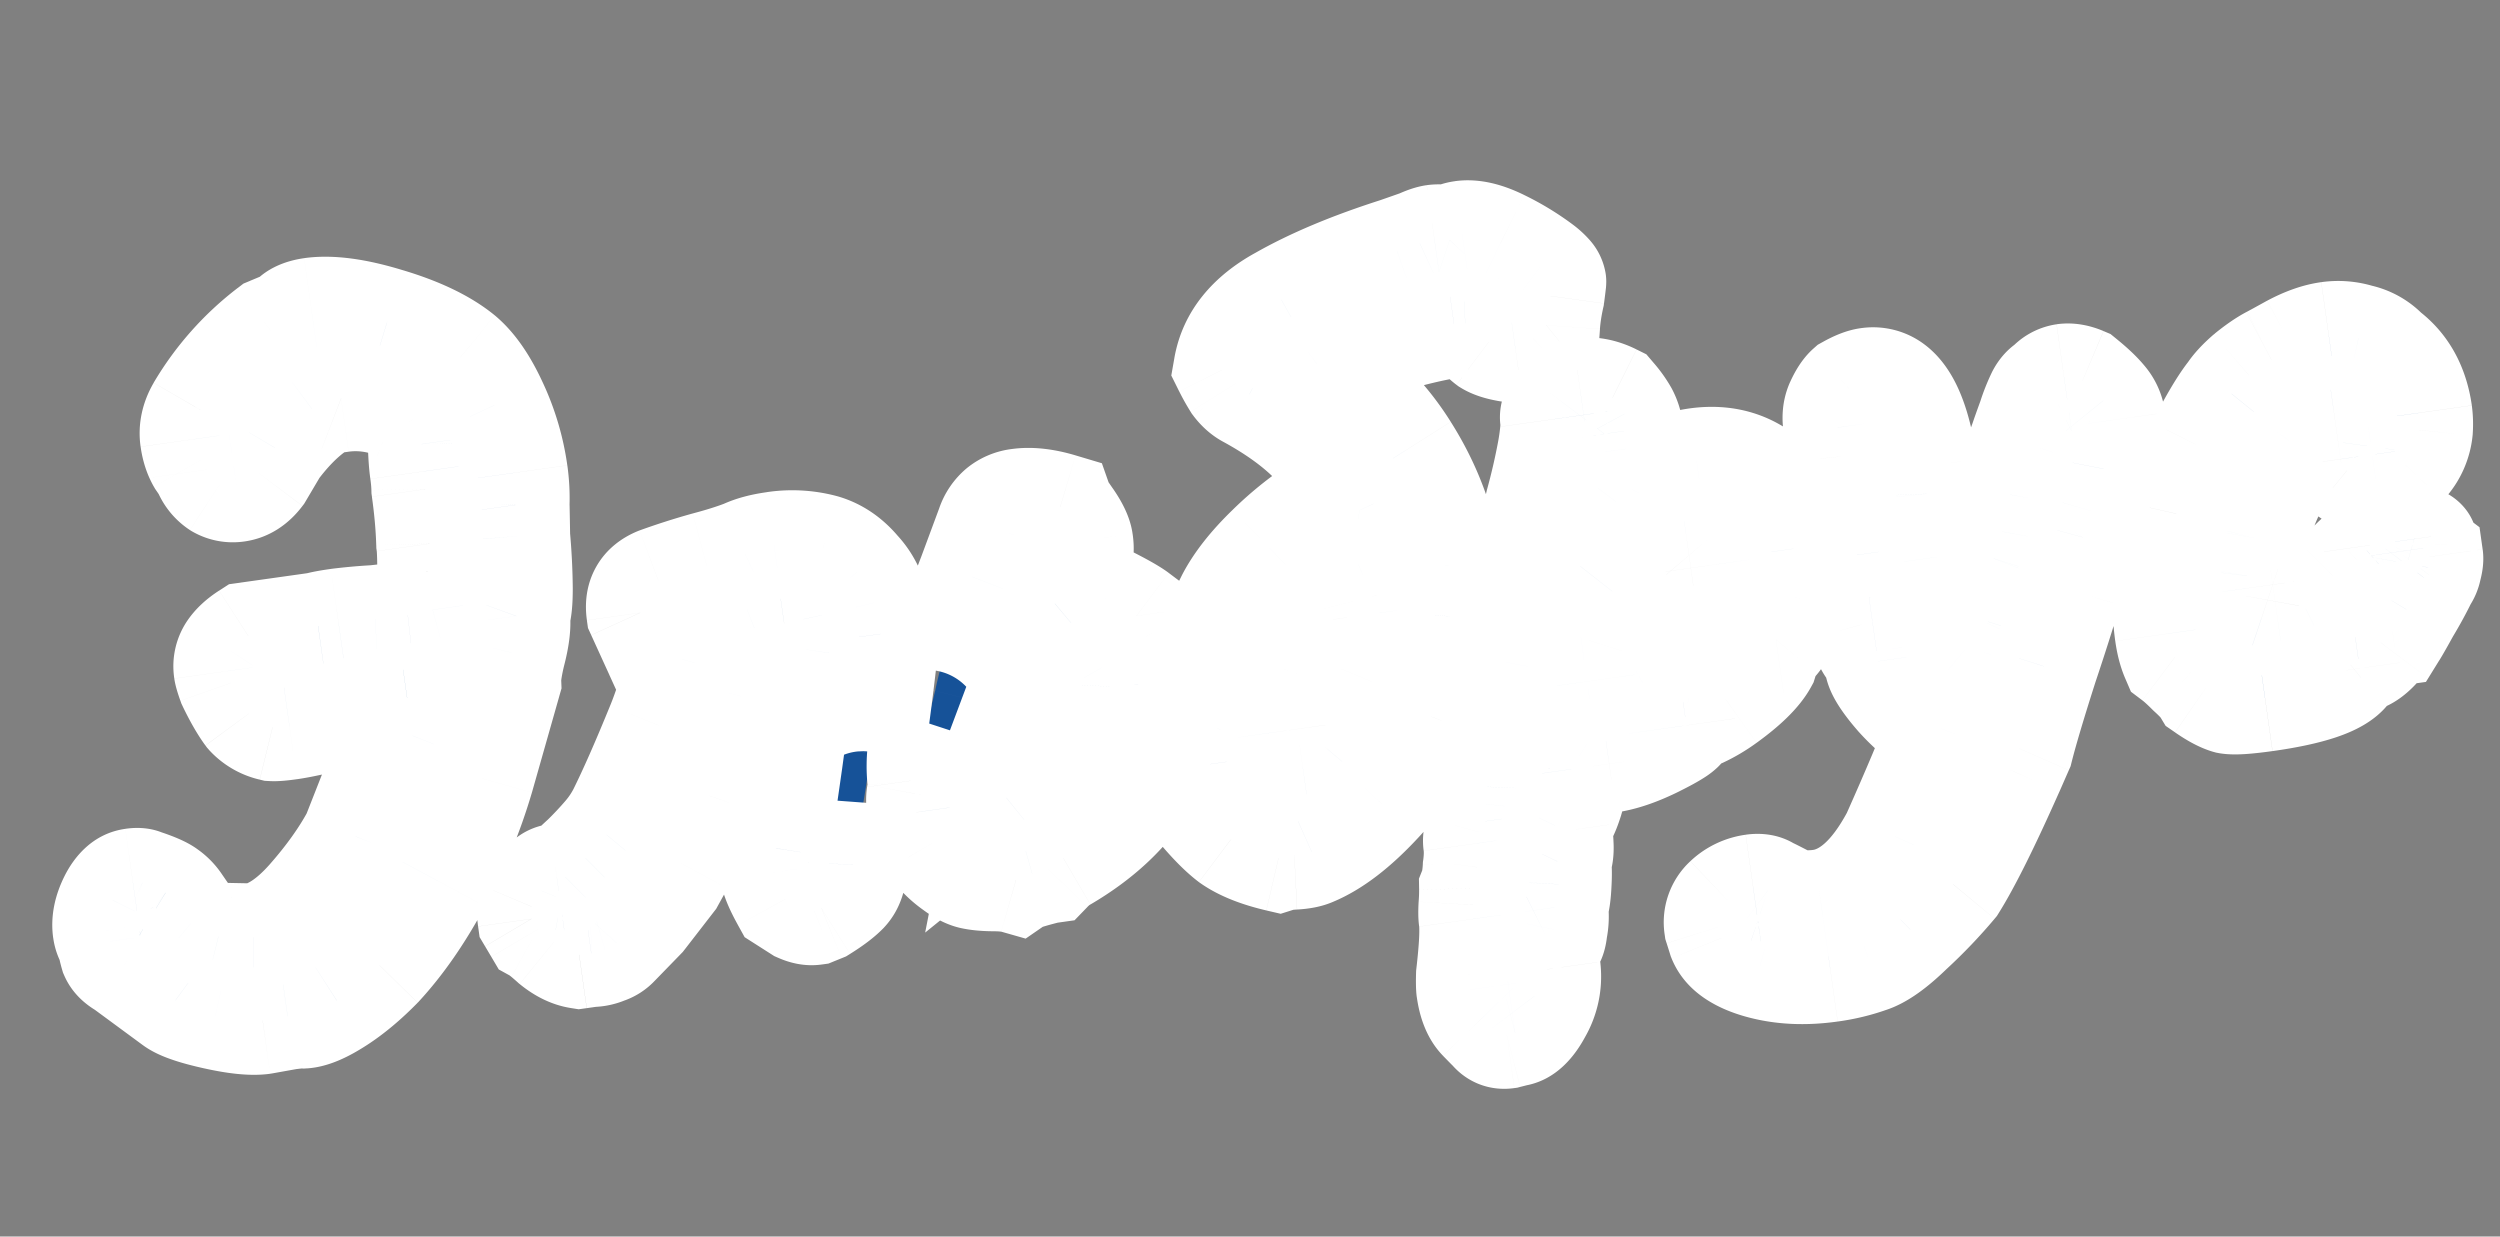 <svg xmlns="http://www.w3.org/2000/svg" width="93" height="46" fill="none"><rect width="100%" height="100%" fill="#808080" stroke="none"/><mask id="a" width="96.409" height="50.49" x="-1.419" y="-1.79" fill="#000" maskUnits="userSpaceOnUse"><path fill="#fff" d="M-1.419-1.79H94.99V48.7H-1.419z"/><path d="M17.135 13.276c.455.384.87.985 1.244 1.804a8.8 8.8 0 0 1 .744 2.51c.055.393.076.79.062 1.194.003.023.011.41.023 1.163.133 1.607.131 2.597-.005 2.97.046.323-.008.778-.16 1.365-.12.489-.175.85-.165 1.084l-1.016 3.572a19.86 19.86 0 0 1-1.58 3.829c-.672 1.25-1.396 2.294-2.173 3.134a9.181 9.181 0 0 1-1.582 1.32c-.518.332-.93.508-1.233.527a3.452 3.452 0 0 0-.594.049l-.93.166c-.393.056-.98-.003-1.758-.176s-1.286-.348-1.523-.527l-1.854-1.364c-.205-.113-.341-.246-.41-.402a3.463 3.463 0 0 1-.104-.48.802.802 0 0 1-.162-.401c-.05-.347.027-.723.23-1.128.201-.406.452-.63.753-.672.161-.023.28-.016.356.02.445.15.734.274.866.373.155.096.306.251.454.466.03.208.191.432.484.674.317.238.658.402 1.024.491l1.312.027c.69-.12 1.39-.585 2.1-1.392.711-.807 1.272-1.594 1.682-2.358l1.561-3.968.363-1.182c-.323.046-.983.21-1.98.492-1.09.295-1.889.479-2.397.55a3.8 3.8 0 0 1-.629.054 1.69 1.69 0 0 1-.885-.512c-.204-.277-.423-.659-.656-1.144a3.07 3.07 0 0 1-.133-.44 1.02 1.02 0 0 1 .145-.728c.135-.208.343-.402.624-.583l2.6-.367a5.96 5.96 0 0 1 .757-.143c.3-.042.754-.082 1.361-.121l1.218-.137c.254-.036.563-.103.926-.201-.042-.3-.063-.78-.062-1.44a7.81 7.81 0 0 0-.038-1.02 18.44 18.44 0 0 0-.18-2.025 5.45 5.45 0 0 0-.058-.664 9.62 9.62 0 0 1-.073-1.014 2.084 2.084 0 0 0-.34-.907c-.158-.284-.347-.457-.568-.52a4.038 4.038 0 0 0-2.088-.27c-.225-.087-.583.046-1.075.398-.47.35-.932.827-1.388 1.433l-.571.965c-.238.316-.52.497-.843.543a1.024 1.024 0 0 1-.653-.12 1.254 1.254 0 0 1-.469-.57c-.003-.023-.079-.142-.227-.357a2.155 2.155 0 0 1-.251-.777c-.053-.37.026-.734.234-1.094a10.314 10.314 0 0 1 2.623-2.95l.768-.321c.113-.204.365-.334.758-.39.716-.101 1.653.026 2.81.38 1.182.353 2.092.79 2.731 1.312Zm14.769 7.989c.306.333.513.716.622 1.149.13.43.21.819.235 1.168.046.324.087.53.123.62-.1.956-.263 2.228-.486 3.815-.227 1.564-.329 2.179-.305 1.846a7.053 7.053 0 0 1-.155.905c-.107.58-.17 1.05-.19 1.406-.011.425-.119.747-.324.964-.185.191-.472.409-.862.652l-.268.109a1.001 1.001 0 0 1-.544-.1l-.544-.347c-.253-.46-.395-.793-.424-1.001-.03-.208 0-.507.086-.896.136-.867.293-1.927.47-3.177.174-1.273.327-2.355.46-3.246l.146-.975c.03-.452.013-.827-.053-1.124-.119-.006-.363.016-.732.069-.462.065-.827.152-1.095.26-.074.812-.237 1.66-.489 2.543-.232.858-.624 2.091-1.174 3.7a16.652 16.652 0 0 1-1.098 2.489l-.338.613-1.076 1.39-.957.983a.902.902 0 0 1-.421.271c-.155.07-.327.105-.515.108l-.45.064c-.314-.05-.63-.206-.95-.467-.297-.264-.496-.425-.598-.481l-.232-.391c-.03-.208-.028-.362.005-.46.053-.126.18-.32.378-.584.122-.3.31-.468.565-.504a1.06 1.06 0 0 1 .317-.01c.165-.164.414-.4.748-.706.33-.33.597-.615.798-.855.222-.267.397-.527.526-.781.404-.811.886-1.905 1.446-3.28.229-.55.5-1.378.816-2.483l-.436-.08c-.05-.017-.2-.078-.45-.184l-.666-1.461c-.081-.578.145-.975.68-1.192.403-.151 1-.341 1.793-.571.568-.151 1.042-.3 1.421-.448.288-.135.65-.234 1.09-.296a4.431 4.431 0 0 1 1.816.097c.492.143.922.436 1.29.879Zm5.891 11.468c-.22-.063-.508-.093-.86-.09a3.794 3.794 0 0 1-.753-.07c-.195-.044-.41-.155-.648-.333a3.378 3.378 0 0 1-.865-.868 3.187 3.187 0 0 1-.414-1.178c-.039-.278-.045-.489-.019-.634a1.8 1.8 0 0 0 .026-.57 5.04 5.04 0 0 1 .236-2.083c-.033.1.063-.303.29-1.207.222-1.092.67-2.51 1.343-4.255l.69-1.865c.186-.52.545-.819 1.076-.894.44-.062.954-.005 1.544.171.079.225.183.375.311.451.237.344.37.62.4.827.023.162.03.29.019.386-.414.742-.723 1.387-.929 1.934a2.328 2.328 0 0 1 1.199-.522l.682.327c.584.295.968.512 1.153.65.03.209.147.463.355.763.349.635.556 1.183.62 1.645.203 1.432-.03 2.702-.698 3.81-.672 1.084-1.672 2.015-3 2.792a2.314 2.314 0 0 0-.54.43c-.069.01-.274.062-.614.157-.316.092-.518.167-.604.227Zm-.361-3.059c.106-.086.302-.196.59-.33.31-.139.526-.275.648-.41.516-.521.89-1.045 1.122-1.573.255-.53.39-1.15.409-1.86l-.094-.164a3.042 3.042 0 0 1-1.024-.491 1.345 1.345 0 0 1-.449-.927l-.418 1.296c-.222.762-.397 1.694-.524 2.796-.05.479-.137 1.033-.26 1.663Zm20.09-17.577a5.59 5.59 0 0 0-.496.495c-.228.22-.446.345-.654.375-.07.01-.177.001-.322-.026-.29-.053-.513-.127-.668-.223a2.564 2.564 0 0 1-.41-.402c-.141-.168-.296-.264-.465-.288l-.42.024c-.717.101-1.674.33-2.872.689-1.202.334-1.942.604-2.22.808a9.787 9.787 0 0 1 3.282 3.213c.85 1.34 1.38 2.762 1.592 4.264.085.6.115 1.233.091 1.896a11.367 11.367 0 0 1-.709 3.74 9.585 9.585 0 0 1-1.96 3.14c-.88.95-1.709 1.585-2.488 1.907-.155.07-.373.112-.654.128-.257.012-.453.04-.589.083-.755-.176-1.342-.411-1.76-.706-.396-.297-.88-.806-1.453-1.527a7.398 7.398 0 0 1-.231-1.134 5.614 5.614 0 0 1-.017-1.623c.07-.505.176-1.003.319-1.494.162-.518.265-.874.308-1.07l1.018-2.052c.315-.61.814-1.246 1.498-1.908a12.214 12.214 0 0 1 2.067-1.635l1.267.21c-.507-1.083-1.074-1.934-1.704-2.552-.606-.621-1.407-1.203-2.402-1.746a1.459 1.459 0 0 1-.485-.426 7.002 7.002 0 0 1-.33-.59c.183-1.04.854-1.876 2.013-2.511 1.156-.658 2.591-1.261 4.304-1.81l.842-.295c.222-.102.402-.163.54-.183.185-.026.376-.006.574.06.103-.108.258-.177.466-.206.393-.056.868.054 1.425.329.557.274 1.047.57 1.469.888.29.218.444.397.464.535a6.67 6.67 0 0 1-.065.54 7.45 7.45 0 0 0-.165 1.083Zm-6.816 9.305c-.644.28-1.24.729-1.79 1.348a6.208 6.208 0 0 0-1.22 2.117 4.865 4.865 0 0 0-.267 2.37c.134.948.478 1.382 1.033 1.304.208-.03.364-.087.47-.173.126-.112.28-.275.461-.49.767-.909 1.308-1.75 1.623-2.526a4.776 4.776 0 0 0 .311-2.553 4.485 4.485 0 0 0-.128-.654c-.105-.41-.27-.657-.493-.743Zm5.347 17.095a.565.565 0 0 1-.564-.238 8.186 8.186 0 0 1-.37-.372c-.221-.228-.366-.585-.435-1.07a4.3 4.3 0 0 1-.008-.564c.117-1.007.149-1.695.097-2.064a2.958 2.958 0 0 1-.004-.53 6.36 6.36 0 0 0 .02-.604c.07-.175.115-.44.136-.796a3.25 3.25 0 0 0 .016-.886 1.102 1.102 0 0 1 .045-.43 1.51 1.51 0 0 1 .263-.392 2.873 2.873 0 0 1 .016-.638c.027-.31.044-.525.05-.643.028-.64.27-2.183.726-4.627.456-2.445.86-4.422 1.212-5.933.186-.686.332-1.32.439-1.9.106-.58.143-.986.11-1.217a.432.432 0 0 1 .036-.253c.056-.102.143-.232.263-.39.158-.211.388-.338.688-.38.393-.056.792.017 1.198.22.197.23.344.434.44.609.095.175.159.378.191.609.01.07.018.292.024.668.068.485-.008.944-.23 1.376-.222.432-.323.634-.303.608 1.034-.853 2.037-1.348 3.007-1.485 1.04-.147 1.924.106 2.652.757.725.628 1.157 1.439 1.298 2.432.055.393-.046 1.008-.305 1.846-.262.815-.494 1.342-.696 1.583-.138.02-.289.288-.451.806-.226.409-.701.877-1.428 1.403-.707.5-1.206.724-1.496.671-.023.003-.053.043-.09.119-.04.052-.052.125-.04.217.014.093-.31.303-.97.632-.661.33-1.245.53-1.754.601-.277.04-.487.057-.629.054a1.314 1.314 0 0 1-.45-.184c-.139.185-.198.346-.179.485.033.23-.03.617-.19 1.158-.162.518-.313.786-.451.806-.02.026-.048.077-.085.153-.013.073.033.149.139.228.01.07.02.233.033.49.013.258-.017.462-.09.614.03.208.034.49.014.846-.017.38-.06.668-.125.866.039.277.03.55-.027.817-.03.287-.09.437-.183.45-.133.066-.154.41-.066 1.034.055.558-.06 1.08-.344 1.569-.262.484-.543.748-.843.79l-.307.08Zm3.03-12.835c.323-.045.9-.303 1.729-.774.849-.497 1.456-.948 1.824-1.353.469-.514.816-.976 1.041-1.384.225-.41.312-.799.26-1.168a1.637 1.637 0 0 0-.445-.892c-.197-.231-.458-.324-.781-.278-.763.107-1.673.837-2.731 2.188-.354.498-.645 1.104-.874 1.82-.232.693-.324 1.212-.275 1.559.03.208.113.302.252.282Zm18.388-11.504c.346.282.605.528.776.74.168.188.273.432.316.732.068.486-.035 1.09-.31 1.811a12.67 12.67 0 0 1-.414 1.579c-.142.491-.262.814-.358.97l-.537 1.949c-.24.811-.541 1.76-.906 2.85-.441 1.381-.745 2.402-.91 3.062l-.348.791c-.895 2.012-1.602 3.43-2.12 4.258a18.362 18.362 0 0 1-1.602 1.676c-.622.606-1.135.973-1.541 1.101-.426.154-.905.27-1.437.344-.947.134-1.813.091-2.598-.128-.785-.219-1.268-.551-1.449-.997l-.128-.406a1.103 1.103 0 0 1 .353-1.004c.271-.25.592-.402.961-.454.231-.033.413 0 .545.1.05.016.252.117.608.303.356.185.811.238 1.366.16 1.04-.147 1.96-.972 2.761-2.475.752-1.685 1.317-3.026 1.694-4.022-.5-.212-1.017-.61-1.547-1.195-.534-.608-.795-1.042-.785-1.303l-.054-.381c-.184.026-.372-.301-.562-.981a26.717 26.717 0 0 1-.466-2.55c-.157-1.11-.243-1.886-.259-2.332.04-.383.023-.84-.052-1.371a34.654 34.654 0 0 0-.117-1.08c-.07-.32-.05-.605.056-.855.125-.277.251-.472.377-.584.284-.158.518-.25.703-.276 1.063-.15 1.754.907 2.074 3.171.062.44.097.776.107 1.01a66.14 66.14 0 0 0 .263 2.367c.252 1.779.657 2.9 1.218 3.362.139-.514.263-.885.373-1.113.228-.715.353-1.169.373-1.36.023-.168.113-.452.269-.851l.318-1c.027-.145.115-.605.265-1.38.146-.798.314-1.447.503-1.945.066-.197.167-.483.303-.855a6.51 6.51 0 0 1 .338-.861c.093-.178.205-.3.337-.366a.89.89 0 0 1 .555-.325c.208-.03.437.008.688.114Zm6.785 11.803c-.693.098-1.148.127-1.366.087-.22-.063-.501-.212-.84-.447-.093-.152-.274-.35-.544-.595a6.144 6.144 0 0 0-.608-.55 3.486 3.486 0 0 1-.231-.887c-.085-.6-.104-1.317-.056-2.148.07-.835.186-1.605.345-2.311.067-.198.111-.381.135-.55a8.46 8.46 0 0 1 .094-.33c-.022-.163.196-.7.656-1.614.48-.94.87-1.595 1.172-1.968.135-.207.35-.438.644-.691a5.47 5.47 0 0 1 .838-.578c.066-.033.328-.176.787-.43.482-.256.932-.414 1.347-.473.37-.052.74-.022 1.11.091.388.087.721.275.998.566.685.516 1.097 1.26 1.234 2.23.026.184.032.396.019.633-.05.479-.24.894-.567 1.247-.307.326-.657.517-1.05.572a1.332 1.332 0 0 1-1.069-.309c-.125-.218-.192-.361-.202-.43-.01-.07.009-.273.056-.61.033-.428.042-.7.026-.816-.043-.3-.168-.436-.376-.406-.277.039-.487.14-.629.3-.142.162-.4.505-.774 1.029-.254.366-.546.89-.873 1.572a10.85 10.85 0 0 0-.692 1.865l-.26 1.416a3.152 3.152 0 0 0-.04.465c.013.092.015.186.005.282a.775.775 0 0 0 0 .247.629.629 0 0 0 .157.367c.083.083.223.157.42.223.05.017.138.052.263.105a.676.676 0 0 0 .361.055c.139-.02.327-.105.565-.257.238-.151.39-.243.456-.276.28-.181.665-.542 1.155-1.082l.743-.741c.146-.139.271-.25.377-.337.126-.111.221-.184.288-.217.062-.056.097-.06.103-.015.013.093.055.134.124.124.07-.01.144-.067.223-.172.073-.152.225-.244.456-.277a1.05 1.05 0 0 1 .579.095c.22.063.336.13.346.199l-.01.178c.016.115.09.223.222.322.013.092-.004.224-.05.396a.877.877 0 0 1-.16.376 13.82 13.82 0 0 1-.645 1.187c-.225.408-.385.69-.481.845l-.035.005c-.115.017-.262.143-.44.38-.302.373-.58.577-.833.613a4.77 4.77 0 0 0-.288.217c-.109.063-.158.129-.149.198-.337.448-1.349.791-3.035 1.03Z"/></mask><path fill="#165298" d="M17.135 13.276c.455.384.87.985 1.244 1.804a8.8 8.8 0 0 1 .744 2.51c.055.393.076.79.062 1.194.003.023.011.41.023 1.163.133 1.607.131 2.597-.005 2.97.046.323-.008.778-.16 1.365-.12.489-.175.85-.165 1.084l-1.016 3.572a19.86 19.86 0 0 1-1.58 3.829c-.672 1.25-1.396 2.294-2.173 3.134a9.181 9.181 0 0 1-1.582 1.32c-.518.332-.93.508-1.233.527a3.452 3.452 0 0 0-.594.049l-.93.166c-.393.056-.98-.003-1.758-.176s-1.286-.348-1.523-.527l-1.854-1.364c-.205-.113-.341-.246-.41-.402a3.463 3.463 0 0 1-.104-.48.802.802 0 0 1-.162-.401c-.05-.347.027-.723.23-1.128.201-.406.452-.63.753-.672.161-.023.28-.016.356.02.445.15.734.274.866.373.155.096.306.251.454.466.03.208.191.432.484.674.317.238.658.402 1.024.491l1.312.027c.69-.12 1.39-.585 2.1-1.392.711-.807 1.272-1.594 1.682-2.358l1.561-3.968.363-1.182c-.323.046-.983.21-1.98.492-1.09.295-1.889.479-2.397.55a3.8 3.8 0 0 1-.629.054 1.69 1.69 0 0 1-.885-.512c-.204-.277-.423-.659-.656-1.144a3.07 3.07 0 0 1-.133-.44 1.02 1.02 0 0 1 .145-.728c.135-.208.343-.402.624-.583l2.6-.367a5.96 5.96 0 0 1 .757-.143c.3-.042.754-.082 1.361-.121l1.218-.137c.254-.036.563-.103.926-.201-.042-.3-.063-.78-.062-1.44a7.81 7.81 0 0 0-.038-1.02 18.44 18.44 0 0 0-.18-2.025 5.45 5.45 0 0 0-.058-.664 9.62 9.62 0 0 1-.073-1.014 2.084 2.084 0 0 0-.34-.907c-.158-.284-.347-.457-.568-.52a4.038 4.038 0 0 0-2.088-.27c-.225-.087-.583.046-1.075.398-.47.35-.932.827-1.388 1.433l-.571.965c-.238.316-.52.497-.843.543a1.024 1.024 0 0 1-.653-.12 1.254 1.254 0 0 1-.469-.57c-.003-.023-.079-.142-.227-.357a2.155 2.155 0 0 1-.251-.777c-.053-.37.026-.734.234-1.094a10.314 10.314 0 0 1 2.623-2.95l.768-.321c.113-.204.365-.334.758-.39.716-.101 1.653.026 2.81.38 1.182.353 2.092.79 2.731 1.312Zm14.769 7.989c.306.333.513.716.622 1.149.13.43.21.819.235 1.168.046.324.087.53.123.62-.1.956-.263 2.228-.486 3.815-.227 1.564-.329 2.179-.305 1.846a7.053 7.053 0 0 1-.155.905c-.107.58-.17 1.05-.19 1.406-.011.425-.119.747-.324.964-.185.191-.472.409-.862.652l-.268.109a1.001 1.001 0 0 1-.544-.1l-.544-.347c-.253-.46-.395-.793-.424-1.001-.03-.208 0-.507.086-.896.136-.867.293-1.927.47-3.177.174-1.273.327-2.355.46-3.246l.146-.975c.03-.452.013-.827-.053-1.124-.119-.006-.363.016-.732.069-.462.065-.827.152-1.095.26-.074.812-.237 1.66-.489 2.543-.232.858-.624 2.091-1.174 3.7a16.652 16.652 0 0 1-1.098 2.489l-.338.613-1.076 1.39-.957.983a.902.902 0 0 1-.421.271c-.155.07-.327.105-.515.108l-.45.064c-.314-.05-.63-.206-.95-.467-.297-.264-.496-.425-.598-.481l-.232-.391c-.03-.208-.028-.362.005-.46.053-.126.18-.32.378-.584.122-.3.31-.468.565-.504a1.06 1.06 0 0 1 .317-.01c.165-.164.414-.4.748-.706.33-.33.597-.615.798-.855.222-.267.397-.527.526-.781.404-.811.886-1.905 1.446-3.28.229-.55.5-1.378.816-2.483l-.436-.08c-.05-.017-.2-.078-.45-.184l-.666-1.461c-.081-.578.145-.975.68-1.192.403-.151 1-.341 1.793-.571.568-.151 1.042-.3 1.421-.448.288-.135.65-.234 1.09-.296a4.431 4.431 0 0 1 1.816.097c.492.143.922.436 1.29.879Zm5.891 11.468c-.22-.063-.508-.093-.86-.09a3.794 3.794 0 0 1-.753-.07c-.195-.044-.41-.155-.648-.333a3.378 3.378 0 0 1-.865-.868 3.187 3.187 0 0 1-.414-1.178c-.039-.278-.045-.489-.019-.634a1.8 1.8 0 0 0 .026-.57 5.04 5.04 0 0 1 .236-2.083c-.033.1.063-.303.29-1.207.222-1.092.67-2.51 1.343-4.255l.69-1.865c.186-.52.545-.819 1.076-.894.44-.062.954-.005 1.544.171.079.225.183.375.311.451.237.344.37.62.4.827.023.162.03.29.019.386-.414.742-.723 1.387-.929 1.934a2.328 2.328 0 0 1 1.199-.522l.682.327c.584.295.968.512 1.153.65.03.209.147.463.355.763.349.635.556 1.183.62 1.645.203 1.432-.03 2.702-.698 3.81-.672 1.084-1.672 2.015-3 2.792a2.314 2.314 0 0 0-.54.43c-.069.01-.274.062-.614.157-.316.092-.518.167-.604.227Zm-.361-3.059c.106-.086.302-.196.59-.33.31-.139.526-.275.648-.41.516-.521.89-1.045 1.122-1.573.255-.53.39-1.15.409-1.86l-.094-.164a3.042 3.042 0 0 1-1.024-.491 1.345 1.345 0 0 1-.449-.927l-.418 1.296c-.222.762-.397 1.694-.524 2.796-.05.479-.137 1.033-.26 1.663Zm20.09-17.577a5.59 5.59 0 0 0-.496.495c-.228.22-.446.345-.654.375-.07.01-.177.001-.322-.026-.29-.053-.513-.127-.668-.223a2.564 2.564 0 0 1-.41-.402c-.141-.168-.296-.264-.465-.288l-.42.024c-.717.101-1.674.33-2.872.689-1.202.334-1.942.604-2.22.808a9.787 9.787 0 0 1 3.282 3.213c.85 1.34 1.38 2.762 1.592 4.264.085.6.115 1.233.091 1.896a11.367 11.367 0 0 1-.709 3.74 9.585 9.585 0 0 1-1.96 3.14c-.88.95-1.709 1.585-2.488 1.907-.155.07-.373.112-.654.128-.257.012-.453.04-.589.083-.755-.176-1.342-.411-1.76-.706-.396-.297-.88-.806-1.453-1.527a7.398 7.398 0 0 1-.231-1.134 5.614 5.614 0 0 1-.017-1.623c.07-.505.176-1.003.319-1.494.162-.518.265-.874.308-1.07l1.018-2.052c.315-.61.814-1.246 1.498-1.908a12.214 12.214 0 0 1 2.067-1.635l1.267.21c-.507-1.083-1.074-1.934-1.704-2.552-.606-.621-1.407-1.203-2.402-1.746a1.459 1.459 0 0 1-.485-.426 7.002 7.002 0 0 1-.33-.59c.183-1.04.854-1.876 2.013-2.511 1.156-.658 2.591-1.261 4.304-1.81l.842-.295c.222-.102.402-.163.54-.183.185-.026.376-.006.574.06.103-.108.258-.177.466-.206.393-.056.868.054 1.425.329.557.274 1.047.57 1.469.888.29.218.444.397.464.535a6.67 6.67 0 0 1-.065.54 7.45 7.45 0 0 0-.165 1.083Zm-6.816 9.305c-.644.28-1.24.729-1.79 1.348a6.208 6.208 0 0 0-1.22 2.117 4.865 4.865 0 0 0-.267 2.37c.134.948.478 1.382 1.033 1.304.208-.03.364-.087.47-.173.126-.112.28-.275.461-.49.767-.909 1.308-1.75 1.623-2.526a4.776 4.776 0 0 0 .311-2.553 4.485 4.485 0 0 0-.128-.654c-.105-.41-.27-.657-.493-.743Zm5.347 17.095a.565.565 0 0 1-.564-.238 8.186 8.186 0 0 1-.37-.372c-.221-.228-.366-.585-.435-1.07a4.3 4.3 0 0 1-.008-.564c.117-1.007.149-1.695.097-2.064a2.958 2.958 0 0 1-.004-.53 6.36 6.36 0 0 0 .02-.604c.07-.175.115-.44.136-.796a3.25 3.25 0 0 0 .016-.886 1.102 1.102 0 0 1 .045-.43 1.51 1.51 0 0 1 .263-.392 2.873 2.873 0 0 1 .016-.638c.027-.31.044-.525.05-.643.028-.64.27-2.183.726-4.627.456-2.445.86-4.422 1.212-5.933.186-.686.332-1.32.439-1.9.106-.58.143-.986.11-1.217a.432.432 0 0 1 .036-.253c.056-.102.143-.232.263-.39.158-.211.388-.338.688-.38.393-.056.792.017 1.198.22.197.23.344.434.44.609.095.175.159.378.191.609.01.07.018.292.024.668.068.485-.008.944-.23 1.376-.222.432-.323.634-.303.608 1.034-.853 2.037-1.348 3.007-1.485 1.04-.147 1.924.106 2.652.757.725.628 1.157 1.439 1.298 2.432.055.393-.046 1.008-.305 1.846-.262.815-.494 1.342-.696 1.583-.138.02-.289.288-.451.806-.226.409-.701.877-1.428 1.403-.707.5-1.206.724-1.496.671-.023.003-.053.043-.09.119-.04.052-.052.125-.04.217.014.093-.31.303-.97.632-.661.33-1.245.53-1.754.601-.277.04-.487.057-.629.054a1.314 1.314 0 0 1-.45-.184c-.139.185-.198.346-.179.485.033.23-.03.617-.19 1.158-.162.518-.313.786-.451.806-.02.026-.048.077-.085.153-.013.073.033.149.139.228.01.07.02.233.033.49.013.258-.017.462-.09.614.03.208.034.49.014.846-.017.38-.06.668-.125.866.039.277.03.55-.027.817-.03.287-.09.437-.183.45-.133.066-.154.41-.066 1.034.055.558-.06 1.08-.344 1.569-.262.484-.543.748-.843.79l-.307.08Zm3.03-12.835c.323-.045.9-.303 1.729-.774.849-.497 1.456-.948 1.824-1.353.469-.514.816-.976 1.041-1.384.225-.41.312-.799.26-1.168a1.637 1.637 0 0 0-.445-.892c-.197-.231-.458-.324-.781-.278-.763.107-1.673.837-2.731 2.188-.354.498-.645 1.104-.874 1.82-.232.693-.324 1.212-.275 1.559.03.208.113.302.252.282Zm18.388-11.504c.346.282.605.528.776.74.168.188.273.432.316.732.068.486-.035 1.09-.31 1.811a12.67 12.67 0 0 1-.414 1.579c-.142.491-.262.814-.358.97l-.537 1.949c-.24.811-.541 1.76-.906 2.85-.441 1.381-.745 2.402-.91 3.062l-.348.791c-.895 2.012-1.602 3.43-2.12 4.258a18.362 18.362 0 0 1-1.602 1.676c-.622.606-1.135.973-1.541 1.101-.426.154-.905.27-1.437.344-.947.134-1.813.091-2.598-.128-.785-.219-1.268-.551-1.449-.997l-.128-.406a1.103 1.103 0 0 1 .353-1.004c.271-.25.592-.402.961-.454.231-.033.413 0 .545.1.05.016.252.117.608.303.356.185.811.238 1.366.16 1.04-.147 1.96-.972 2.761-2.475.752-1.685 1.317-3.026 1.694-4.022-.5-.212-1.017-.61-1.547-1.195-.534-.608-.795-1.042-.785-1.303l-.054-.381c-.184.026-.372-.301-.562-.981a26.717 26.717 0 0 1-.466-2.55c-.157-1.11-.243-1.886-.259-2.332.04-.383.023-.84-.052-1.371a34.654 34.654 0 0 0-.117-1.08c-.07-.32-.05-.605.056-.855.125-.277.251-.472.377-.584.284-.158.518-.25.703-.276 1.063-.15 1.754.907 2.074 3.171.062.44.097.776.107 1.01a66.14 66.14 0 0 0 .263 2.367c.252 1.779.657 2.9 1.218 3.362.139-.514.263-.885.373-1.113.228-.715.353-1.169.373-1.36.023-.168.113-.452.269-.851l.318-1c.027-.145.115-.605.265-1.38.146-.798.314-1.447.503-1.945.066-.197.167-.483.303-.855a6.51 6.51 0 0 1 .338-.861c.093-.178.205-.3.337-.366a.89.89 0 0 1 .555-.325c.208-.03.437.008.688.114Zm6.785 11.803c-.693.098-1.148.127-1.366.087-.22-.063-.501-.212-.84-.447-.093-.152-.274-.35-.544-.595a6.144 6.144 0 0 0-.608-.55 3.486 3.486 0 0 1-.231-.887c-.085-.6-.104-1.317-.056-2.148.07-.835.186-1.605.345-2.311.067-.198.111-.381.135-.55a8.46 8.46 0 0 1 .094-.33c-.022-.163.196-.7.656-1.614.48-.94.87-1.595 1.172-1.968.135-.207.35-.438.644-.691a5.47 5.47 0 0 1 .838-.578c.066-.033.328-.176.787-.43.482-.256.932-.414 1.347-.473.37-.052.74-.022 1.11.091.388.087.721.275.998.566.685.516 1.097 1.26 1.234 2.23.026.184.032.396.019.633-.05.479-.24.894-.567 1.247-.307.326-.657.517-1.05.572a1.332 1.332 0 0 1-1.069-.309c-.125-.218-.192-.361-.202-.43-.01-.07.009-.273.056-.61.033-.428.042-.7.026-.816-.043-.3-.168-.436-.376-.406-.277.039-.487.14-.629.3-.142.162-.4.505-.774 1.029-.254.366-.546.89-.873 1.572a10.85 10.85 0 0 0-.692 1.865l-.26 1.416a3.152 3.152 0 0 0-.04.465c.013.092.015.186.005.282a.775.775 0 0 0 0 .247.629.629 0 0 0 .157.367c.083.083.223.157.42.223.05.017.138.052.263.105a.676.676 0 0 0 .361.055c.139-.02.327-.105.565-.257.238-.151.39-.243.456-.276.28-.181.665-.542 1.155-1.082l.743-.741c.146-.139.271-.25.377-.337.126-.111.221-.184.288-.217.062-.056.097-.06.103-.015.013.093.055.134.124.124.07-.01.144-.067.223-.172.073-.152.225-.244.456-.277a1.05 1.05 0 0 1 .579.095c.22.063.336.13.346.199l-.01.178c.016.115.09.223.222.322.013.092-.004.224-.05.396a.877.877 0 0 1-.16.376 13.82 13.82 0 0 1-.645 1.187c-.225.408-.385.69-.481.845l-.035.005c-.115.017-.262.143-.44.38-.302.373-.58.577-.833.613a4.77 4.77 0 0 0-.288.217c-.109.063-.158.129-.149.198-.337.448-1.349.791-3.035 1.03Z"/><path fill="#fff" d="m17.135 13.276 1.29-1.529-.012-.01-.012-.01-1.266 1.549Zm1.244 1.804-1.818.832.003.007.003.007 1.812-.846Zm.806 3.704-1.999-.07-.006.176.025.173 1.98-.28Zm.023 1.163-2 .032.001.066.006.066 1.993-.164Zm-.005 2.97-1.879-.686-.171.47.07.495 1.98-.28Zm-.16 1.365-1.936-.503-.004.014-.003.014 1.943.475Zm-.165 1.084 1.923.547.088-.308-.013-.32-1.998.081Zm-1.016 3.572 1.92.562.002-.007.002-.008-1.924-.547Zm-1.58 3.829 1.761.947-1.761-.947ZM14.109 35.9l1.429 1.4.02-.02.02-.022-1.47-1.358Zm-1.582 1.32-1.079-1.684 1.08 1.683Zm-1.233.527-.114 1.997.12.007.121-.008-.127-1.996Zm-.594.049-.28-1.98-.036.004-.037.007.353 1.969Zm-.93.166.279 1.98.037-.004.036-.007-.353-1.969Zm-1.758-.176.434-1.952-.434 1.952ZM6.49 37.26l1.202-1.598-.008-.006-.009-.007L6.49 37.26Zm-1.854-1.364 1.185-1.61-.106-.079-.115-.063-.964 1.752Zm-.41-.402-1.921.557.038.131.055.125 1.828-.813Zm-.104-.48 1.98-.28-.077-.548-.348-.43-1.555 1.258Zm.067-1.53 1.79.892-1.79-.891Zm1.11-.65-.866 1.802.113.054.118.04.635-1.897Zm.866.372L4.96 34.804l.073.054.077.048 1.053-1.7Zm.454.466 1.98-.28-.065-.467-.268-.389-1.647 1.136Zm.484.674-1.27 1.544.033.028.035.026 1.202-1.598Zm1.024.491L7.65 36.78l.215.053.22.004.041-2Zm1.312.027-.041 2 .194.004.192-.034-.345-1.97Zm2.1-1.392 1.502 1.322-1.501-1.322Zm1.682-2.358 1.763.945.056-.104.043-.11-1.862-.731Zm1.561-3.968 1.861.733.028-.072.023-.073-1.912-.588Zm.363-1.182 1.912.587.924-3.007-3.115.44.28 1.98Zm-1.98.492.523 1.93.01-.003.011-.003-.544-1.924Zm-3.026.604-.475 1.942.178.044.183.01.114-1.996Zm-.885-.512-1.61 1.186.055.075.063.07 1.492-1.33Zm-.656-1.144-1.887.663.036.104.048.1 1.803-.867Zm.012-1.168-1.675-1.094 1.675 1.094Zm.624-.583-.28-1.98-.434.06-.37.239 1.084 1.68Zm2.6-.367.279 1.98.14-.02.137-.04-.557-1.92Zm2.118-.264.127 1.996.048-.003.048-.006-.223-1.987Zm1.218-.137.223 1.988.029-.003.028-.004-.28-1.98Zm.926-.201.523 1.93 1.704-.462-.246-1.748-1.98.28Zm-.062-1.44-2-.018v.014l2 .003Zm-.038-1.02-1.999.059.003.11.016.11 1.98-.28Zm-.18-2.025-2 .032.003.124.017.123 1.98-.28Zm-.13-1.678 1.998-.06-.003-.11-.015-.11-1.98.28Zm-.34-.907-1.749.972.047.085.055.08 1.646-1.137Zm-.57-.52-.739 1.858.094.037.097.028.549-1.923Zm-2.087-.27-.718 1.866.484.186.513-.073-.28-1.98Zm-1.075.398-1.164-1.626-.015.01-.015.012 1.194 1.604Zm-1.388 1.433-1.598-1.202-.067.088-.057.096 1.722 1.018Zm-.571.965 1.598 1.202.066-.088.057-.096-1.721-1.018Zm-1.496.423-1.093 1.675.063.04.066.037.964-1.752Zm-.469-.57-1.98.28.037.265.106.246 1.837-.791Zm-.227-.357-1.735.995.041.072.048.069 1.646-1.136Zm-.017-1.87L5.721 14.23l-.006.01 1.73 1.004Zm2.623-2.952-.77-1.845-.243.101-.209.161 1.222 1.583Zm.768-.32.77 1.846.645-.27.337-.612-1.752-.964Zm3.569-.01-.586 1.913.007.002.008.003.57-1.917Zm1.44 2.84c.144.122.406.432.716 1.108l3.637-1.665c-.44-.962-1.007-1.854-1.774-2.5l-2.578 3.058Zm.722 1.122c.287.615.479 1.26.575 1.944l3.961-.56a10.815 10.815 0 0 0-.911-3.076l-3.625 1.692Zm.575 1.944c.04.276.054.557.044.845l3.998.137a8.835 8.835 0 0 0-.08-1.541l-3.962.56Zm.063 1.193a1.844 1.844 0 0 1-.016-.16l-.001-.018.001.037.005.209.014.848 4-.064a248.42 248.42 0 0 0-.02-1.099l-.003-.083-.002-.052a1.946 1.946 0 0 0-.017-.177l-3.961.56Zm.01 1.048c.064.778.092 1.365.091 1.78 0 .208-.008.347-.016.43-.01.105-.015.046.034-.09l3.758 1.37c.203-.554.223-1.222.224-1.703a25.915 25.915 0 0 0-.105-2.116l-3.986.33Zm.008 3.085c-.009-.061.002-.049-.012.071-.013.113-.044.28-.104.512l3.871 1.007c.172-.661.307-1.427.205-2.15l-3.96.56Zm-.123.61c-.125.512-.243 1.107-.22 1.641l3.996-.162c.002.06-.005.052.013-.064a5.55 5.55 0 0 1 .096-.463l-3.885-.951Zm-.146 1.013-1.016 3.572 3.848 1.094 1.015-3.572-3.847-1.094Zm-1.011 3.557a17.863 17.863 0 0 1-1.423 3.444l3.523 1.894a21.861 21.861 0 0 0 1.738-4.214l-3.838-1.124ZM14.52 31.82c-.61 1.134-1.241 2.033-1.88 2.724l2.937 2.715c.915-.99 1.733-2.18 2.466-3.545L14.52 31.82Zm-1.84 2.682a7.21 7.21 0 0 1-1.232 1.035l2.159 3.367c.672-.43 1.314-.974 1.93-1.603l-2.857-2.799Zm-1.232 1.035c-.198.127-.33.194-.404.226-.035.015-.044.016-.029.012a.777.777 0 0 1 .152-.023l.254 3.992c.842-.053 1.618-.476 2.186-.84l-2.159-3.367Zm-.04.214a5.257 5.257 0 0 0-.987.065l.559 3.96c.114-.015.192-.024.24-.028l.03-.002c-.001 0-.027.001-.07-.001l.228-3.994Zm-1.06.077-.931.167.705 3.937.93-.167-.705-3.937Zm-.858.155c.018-.003-.053.008-.255-.012a6.928 6.928 0 0 1-.789-.136l-.867 3.905c.825.183 1.704.312 2.47.204l-.56-3.961Zm-1.044-.148a7.076 7.076 0 0 1-.744-.2 1.36 1.36 0 0 1-.126-.048c-.015-.007.035.015.115.075l-2.405 3.196c.369.278.789.448 1.108.558.351.122.753.228 1.185.324l.867-3.905Zm-.772-.186L5.82 34.285l-2.37 3.222 1.853 1.364 2.371-3.222ZM5.6 34.144c.038.02.289.169.453.537l-3.655 1.626c.302.68.827 1.095 1.273 1.341l1.93-3.504Zm.547.794a1.462 1.462 0 0 1-.044-.204l-3.96.56c.035.256.09.509.162.757l3.842-1.114Zm-.47-1.183c.184.228.245.453.263.578l-3.96.56c.063.448.233.94.588 1.38l3.109-2.518Zm.263.578a.514.514 0 0 1 0 .137c-.002.01.003-.02.04-.094l-3.581-1.783c-.33.662-.54 1.45-.42 2.3l3.961-.56Zm.04.043c.024-.049-.002.024-.12.13-.135.12-.355.247-.638.287l-.559-3.96c-1.23.173-1.921 1.072-2.264 1.76l3.58 1.783Zm-.758.417c-.005 0-.073.01-.183.005a1.62 1.62 0 0 1-.606-.162l1.732-3.606c-.635-.305-1.258-.232-1.502-.198l.56 3.961Zm-.558-.063c.193.064.32.113.395.145l.039.018a1.062 1.062 0 0 1-.136-.09l2.405-3.195c-.43-.325-1.03-.536-1.432-.671L4.663 34.73Zm.448.176a.787.787 0 0 1-.149-.115c-.017-.017-.012-.016.01.017l3.293-2.272a3.59 3.59 0 0 0-1.048-1.03l-2.106 3.4Zm-.473-.955c.137.974.795 1.611 1.193 1.939l2.542-3.089c-.059-.048-.037-.041.013.029.05.07.17.26.213.562l-3.961.56ZM5.9 35.944a4.797 4.797 0 0 0 1.75.836l.952-3.885a.802.802 0 0 1-.297-.147L5.9 35.944Zm2.185.893 1.312.027.082-4-1.312-.026-.082 3.999Zm1.698-.003c1.322-.232 2.398-1.066 3.257-2.04l-3.002-2.644c-.564.64-.888.734-.946.744l.691 3.94Zm3.257-2.04c.789-.897 1.445-1.807 1.943-2.735l-3.525-1.891c-.323.602-.788 1.264-1.42 1.982l3.002 2.644Zm2.042-2.948 1.56-3.967-3.722-1.465-1.56 3.967 3.722 1.465Zm1.611-4.112.363-1.183-3.823-1.174-.364 1.182 3.824 1.175Zm-1.828-3.75c-.482.068-1.276.273-2.246.547l1.09 3.85c1.024-.29 1.55-.413 1.715-.437l-.56-3.96Zm-2.224.541c-1.081.293-1.777.448-2.153.5l.559 3.962c.64-.09 1.542-.303 2.64-.6l-1.046-3.862Zm-2.153.5a5.236 5.236 0 0 1-.273.034l-.037.002h.018c.011 0 .03 0 .057.002l-.229 3.993c.34.02.732-.028 1.023-.07l-.56-3.96Zm.126.092c-.018-.004-.004-.003.029.016.034.02.071.049.103.084L7.76 27.88a3.687 3.687 0 0 0 1.902 1.122l.951-3.885Zm.25.246a5.514 5.514 0 0 1-.465-.826l-3.605 1.734c.261.542.542 1.046.848 1.462l3.222-2.37Zm-.38-.622a7.336 7.336 0 0 1-.065-.193l-.001-.004a1.317 1.317 0 0 1 .026.14l-3.96.559c.042.304.164.648.226.824l3.774-1.326Zm-.04-.057a.849.849 0 0 1-.012.28 1.05 1.05 0 0 1-.149.366l-3.349-2.188a3.022 3.022 0 0 0-.45 2.1l3.96-.558Zm-.16.645c-.033.05-.056.07-.053.067a.919.919 0 0 1 .086-.063l-2.168-3.361c-.439.283-.882.661-1.215 1.17l3.35 2.188Zm-.771.304 2.599-.367-.56-3.96-2.598.366.559 3.961Zm2.876-.426c-.006.002.027-.008.12-.026a8.29 8.29 0 0 1 .36-.057l-.559-3.96c-.36.05-.731.113-1.035.2l1.114 3.843Zm.48-.083c.222-.031.613-.068 1.21-.106l-.255-3.992a22.1 22.1 0 0 0-1.514.137l.56 3.96Zm1.305-.115 1.218-.136-.446-3.975-1.218.136.446 3.975Zm1.275-.143c.364-.052.76-.14 1.17-.252l-1.047-3.86a5.915 5.915 0 0 1-.682.15l.559 3.962Zm2.627-2.462c-.022-.15-.044-.509-.043-1.157l-4-.007c-.001.671.018 1.273.082 1.724l3.96-.56Zm-.043-1.143c.004-.48-.006-.95-.058-1.317l-3.96.56.005.053a11.611 11.611 0 0 1 .013.669l4 .035Zm-.039-1.097a20.443 20.443 0 0 0-.198-2.245l-3.961.56c.092.653.145 1.254.161 1.804l3.998-.119Zm-.179-1.997a7.41 7.41 0 0 0-.078-.911l-3.96.56c.028.199.037.333.039.415l3.999-.064Zm-.078-.911a7.795 7.795 0 0 1-.053-.794l-3.999.118c.014.456.041.877.092 1.235l3.96-.56Zm-.072-1.015a4.08 4.08 0 0 0-.674-1.762l-3.293 2.271-.008-.013a.321.321 0 0 1 .014.063l3.96-.559Zm-.573-1.598c-.307-.554-.856-1.213-1.767-1.473l-1.098 3.847a1.24 1.24 0 0 1-.494-.271.883.883 0 0 1-.106-.115.35.35 0 0 1-.03-.045l3.495-1.943Zm-1.576-1.407a6.037 6.037 0 0 0-3.108-.393l.56 3.96c.322-.045.667-.01 1.068.149l1.48-3.716Zm-2.111-.28c-.77-.295-1.47-.114-1.85.027a4.824 4.824 0 0 0-1.106.613l2.328 3.253c.175-.126.225-.136.17-.116a1.105 1.105 0 0 1-.292.06 1.568 1.568 0 0 1-.685-.103l1.435-3.734Zm-2.986.662c-.66.49-1.253 1.119-1.792 1.835l3.196 2.405c.373-.497.705-.824.984-1.031l-2.388-3.21Zm-1.916 2.019-.57.964 3.442 2.038.57-.965-3.442-2.037Zm-.447.78c-.003.004.034-.047.125-.105a.883.883 0 0 1 .35-.13l.56 3.961c.957-.135 1.676-.676 2.16-1.32l-3.195-2.406Zm.476-.235a.953.953 0 0 1 .59.109l-1.928 3.504a3.024 3.024 0 0 0 1.897.348l-.56-3.96Zm.72.186a.797.797 0 0 1 .177.16.643.643 0 0 1 .097.154l-3.674 1.582a3.252 3.252 0 0 0 1.213 1.454l2.187-3.35Zm.417.825c-.043-.31-.154-.539-.164-.56a2.286 2.286 0 0 0-.084-.167 3.466 3.466 0 0 0-.104-.174c-.058-.09-.13-.198-.209-.312l-3.292 2.272c.07.101.109.16.127.189.01.016 0 .002-.018-.031a1.71 1.71 0 0 1-.125-.28 1.951 1.951 0 0 1-.091-.377l3.96-.56Zm-.472-1.072c.025.043.008.037-.006-.062l-3.96.56c.07.5.221 1.013.496 1.492l3.47-1.99Zm-.006-.062c.007.047.005.1-.005.148-.01.046-.022.06-.01.042l-3.46-2.007c-.407.7-.608 1.513-.486 2.376l3.961-.559Zm-.022.2a8.314 8.314 0 0 1 2.121-2.381L8.846 10.71a12.313 12.313 0 0 0-3.125 3.52l3.449 2.03Zm1.67-2.119.768-.32-1.541-3.692-.768.32 1.54 3.692Zm1.75-1.202a1.381 1.381 0 0 1-.564.564c-.135.069-.207.07-.151.063l-.56-3.961c-.587.083-1.653.357-2.23 1.405l3.504 1.93Zm-.715.627c.293-.042.902-.008 1.944.312l1.173-3.824c-1.273-.39-2.538-.61-3.677-.45l.56 3.962Zm1.96.317c1.04.31 1.676.65 2.036.943l2.53-3.098c-.919-.75-2.103-1.285-3.424-1.679l-1.142 3.834Zm18.07 7.383-1.537 1.28.03.037.033.035 1.474-1.352Zm.622 1.149-1.94.485.012.05.015.05 1.913-.585Zm.235 1.168-1.994.148.005.066.009.066 1.98-.28Zm.123.62 1.989.208.052-.497-.188-.463-1.853.751Zm-.486 3.815 1.979.287.001-.008-1.98-.28Zm-.305 1.846 1.995.141-3.99-.298 1.995.157Zm-.155.905-1.953-.433-.008.036-.006.036 1.967.361Zm-.19 1.406-1.997-.115-.002.033-.001.032 2 .05Zm-.324.964 1.437 1.392.01-.01.009-.01-1.456-1.372Zm-.862.652.751 1.854.161-.066.148-.092-1.06-1.696Zm-.268.109.28 1.98.244-.034.228-.093-.752-1.853Zm-.544-.1-1.076 1.685.126.081.138.061.812-1.827Zm-.544-.347-1.751.966.246.445.429.274 1.076-1.685Zm-.338-1.897 1.952.434.014-.061.01-.062-1.976-.31Zm.47-3.177 1.98.28.002-.01-1.982-.27Zm.46-3.246 1.979.296v-.002l-1.978-.294Zm.146-.975 1.978.294.012-.08.005-.08-1.995-.134Zm-.053-1.124 1.953-.43-.326-1.48-1.513-.086-.114 1.996Zm-1.827.329-.751-1.853-1.13.458-.11 1.214 1.991.181Zm-.489 2.543-1.923-.548-.004.012-.003.013 1.93.523Zm-1.174 3.7 1.889.658.003-.01-1.892-.647Zm-1.098 2.489 1.752.964.005-.009-1.757-.955Zm-.338.613 1.581 1.225.096-.123.075-.137-1.752-.965Zm-1.076 1.39 1.434 1.394.078-.08.069-.09-1.581-1.225Zm-.957.983L21.5 33.685l-.025.026-.024.026 1.482 1.343Zm-.421.271-.557-1.92-.131.037-.125.056.813 1.827Zm-.515.108-.032-2-.124.002-.124.018.28 1.98Zm-.45.064-.316 1.975.297.047.298-.042-.28-1.98Zm-.95-.467-1.331 1.493.032.029.033.027 1.266-1.549Zm-.598-.481-1.72 1.02.277.469.478.263.965-1.752Zm-.232-.391-1.98.28.055.395.204.344 1.72-1.02Zm.005-.46-1.842-.78-.03.07-.024.074 1.896.635Zm.378-.584 1.598 1.202.155-.206.098-.24-1.851-.756Zm.881-.514-.36 1.968 1.03.189.742-.74-1.412-1.416Zm.749-.706 1.352 1.473.03-.028.03-.029-1.412-1.416Zm.798-.855 1.533 1.285.006-.008-1.539-1.277Zm.526-.781 1.783.906.004-.007.004-.008-1.79-.891Zm1.446-3.28-1.847-.766-.005.012 1.852.754Zm.816-2.483 1.923.549.604-2.119-2.166-.397-.361 1.967Zm-.436-.08-.635 1.896.134.045.14.026.361-1.967Zm-.45-.184-1.82.83.323.709.718.303.78-1.842Zm-.666-1.461-1.98.28.04.286.12.263 1.82-.83Zm.68-1.192-.702-1.872-.025.009-.024.01.751 1.853Zm1.793-.571-.514-1.933-.021.006-.022.006.557 1.92Zm1.421-.448.726 1.863.063-.024.061-.029-.85-1.81Zm2.906-.199.558-1.92-.012-.004-.013-.003-.533 1.927Zm-.183 2.231c.085.092.13.179.155.282l3.88-.97a4.616 4.616 0 0 0-1.088-2.017l-2.947 2.705Zm.183.382c.1.324.141.564.154.73l3.989-.294a7.378 7.378 0 0 0-.318-1.606l-3.825 1.17Zm.168.863c.036.259.103.729.25 1.091l3.706-1.503c.02.05.034.089.04.111.008.023.012.04.014.047l-.003-.017a5.673 5.673 0 0 1-.046-.288l-3.961.56Zm.114.13c-.097.924-.256 2.17-.478 3.746l3.961.558c.225-1.597.39-2.895.495-3.886l-3.978-.418Zm-.477 3.738a96.07 96.07 0 0 1-.24 1.595c-.033.198-.033.168-.007.076a1.915 1.915 0 0 1 .15-.38c.033-.061.152-.288.385-.513.21-.2 1.002-.832 2.08-.433.83.308 1.112 1.012 1.148 1.098a1.986 1.986 0 0 1 .15.61c.013.17-.002.304.004.221l-3.99-.283s-.017.189-.002.381a2.05 2.05 0 0 0 .151.623c.038.088.319.793 1.15 1.1 1.078.4 1.872-.232 2.082-.433a2.007 2.007 0 0 0 .547-.924c.045-.162.08-.38.098-.49.055-.33.14-.893.253-1.674l-3.959-.574Zm-.32 1.976a5.396 5.396 0 0 1-.113.629l3.905.867c.093-.418.169-.828.197-1.183l-3.988-.313Zm-.127.701a13.847 13.847 0 0 0-.22 1.652l3.993.229c.014-.238.061-.615.16-1.159l-3.933-.722Zm-.223 1.717c-.004.14-.032-.09.22-.357l2.912 2.743c.662-.703.85-1.576.867-2.287l-3.999-.1Zm.24-.377-.03.026a1.89 1.89 0 0 1-.095.076 5.014 5.014 0 0 1-.361.245l2.12 3.392c.443-.277.888-.594 1.239-.956l-2.873-2.783Zm-.178.19-.267.108 1.503 3.707.267-.108-1.503-3.707Zm.205-.019a1.04 1.04 0 0 1 .547.053l-1.624 3.655c.428.19.995.344 1.636.253l-.56-3.96Zm.811.195-.543-.347-2.153 3.371.544.347 2.152-3.37Zm.131.372a4.695 4.695 0 0 1-.206-.408l-.018-.048c0 .003.017.055.03.142l-3.961.56c.087.614.407 1.24.653 1.687l3.502-1.933Zm-.195-.314a.764.764 0 0 1 .009.104l.001-.014a2.47 2.47 0 0 1 .048-.272l-3.905-.867c-.1.451-.194 1.036-.113 1.609l3.96-.56Zm.081-.305c.14-.88.297-1.951.475-3.208l-3.96-.56a206.529 206.529 0 0 1-.466 3.146l3.951.622Zm.477-3.218c.173-1.268.325-2.34.457-3.22l-3.956-.592c-.135.902-.29 1.993-.465 3.272l3.964.54Zm.457-3.222.145-.974-3.956-.59-.146.975 3.957.59Zm.162-1.135c.038-.558.026-1.14-.095-1.688l-3.906.861c.01.045.034.213.01.559l3.991.268Zm-1.934-3.254c-.351-.02-.797.038-1.126.084l.56 3.96a8.124 8.124 0 0 1 .427-.05c.01 0-.026.003-.089 0l.228-3.994Zm-1.126.084c-.538.076-1.084.192-1.566.388l1.503 3.706c.052-.02.236-.079.622-.133l-.56-3.96Zm-2.806 2.06a11.879 11.879 0 0 1-.421 2.176l3.846 1.097c.282-.989.471-1.96.558-2.91l-3.983-.363Zm-.428 2.201c-.215.794-.59 1.978-1.136 3.577l3.784 1.294c.555-1.62.963-2.903 1.212-3.825l-3.86-1.046Zm-1.133 3.567a14.644 14.644 0 0 1-.966 2.19l3.514 1.91c.483-.889.893-1.818 1.23-2.786l-3.778-1.314Zm-.961 2.18-.338.614 3.504 1.929.338-.614-3.504-1.929Zm-.167.353-1.076 1.39 3.162 2.45 1.076-1.39-3.162-2.45Zm-.928 1.22-.957.983 2.867 2.79.957-.984-2.867-2.79Zm-1.006 1.035c.1-.11.27-.239.504-.307l1.114 3.842a2.9 2.9 0 0 0 1.347-.85l-2.965-2.685Zm.248-.213a.705.705 0 0 1 .266-.065l.064 4a3.3 3.3 0 0 0 1.296-.28l-1.626-3.655Zm.018-.045h-.006l-.001.001h-.007v.001h-.006l-.001.001h-.007v.001h-.006l-.002.001h-.005l-.001.001h-.006l-.002.001h-.006v.001h-.007l-.001.001h-.006l-.001.001h-.006l-.002.001h-.006v.001h-.006v.001h-.008v.001h-.007l-.001.001h-.006l-.001.001h-.006v.001h-.006l-.002.001h-.006v.001h-.006l-.002.001h-.006l-.001.001h-.006l-.001.001h-.006v.001h-.007l-.001.001h-.006l-.001.001h-.006l-.002.001h-.005l-.001.001h-.007v.001h-.007v.001h-.006l-.001.001h-.006l-.002.001h-.005l-.002.001h-.006l-.001.001h-.006l-.001.001h-.006l-.001.001h-.006l-.001.001h-.006l-.001.001h-.006l-.001.001h-.006l-.001.001h-.006l-.002.001h-.006v.001h-.006l-.001.001h-.006l-.002.001h-.006l-.001.001h-.005l-.002.001h-.006l-.001.001h-.006l-.001.001h-.007v.001h-.006v.001h-.007v.001h-.007l-.002.001h-.005l-.002.001h-.006v.001h-.007v.001h-.007v.001h-.007v.001h-.007v.001h-.007l-.001.001h-.007v.001h-.007v.001h-.007v.001h-.007v.001h-.006l-.001.001h-.004l.56 3.961h.007l.001-.001h.006V37.5h.014l.001-.001h.006l.001-.001h.007v-.001h.006l.002-.001h.006v-.001h.007v-.001h.006l.002-.001h.006l.001-.001h.006l.001-.001h.006l.001-.001h.006l.001-.001h.006l.001-.001h.007v-.001h.006l.002-.001h.005l.001-.001h.007v-.001h.007v-.001h.007v-.001h.007l.001-.001h.006v-.001h.007v-.001h.008v-.001h.006l.001-.001h.006l.001-.001h.006l.001-.001h.006l.001-.001h.007v-.001h.006l.002-.001h.006v-.001h.007l.001-.001h.006v-.001h.007v-.001h.007l.001-.001h.005l.002-.001h.006l.001-.001h.006l.001-.001h.006l.002-.001h.005l.001-.001h.006l.001-.001h.007v-.001h.006l.002-.001h.006v-.001h.006l.001-.001h.007l.001-.001h.006l.001-.001h.006l.001-.001h.006l.001-.001h.006l.002-.001h.006v-.001h.006l.002-.001h.005l.001-.001h.006l.001-.001h.007v-.001h.006l.002-.001h.006l.001-.001h.005l.002-.001h.006l.001-.001h.006l.002-.001h.004l.002-.001h.006l.002-.001h.002l-.56-3.961Zm.145.069c.03.005.053.01.07.016l.024.01-.006-.003a.853.853 0 0 1-.088-.063l-2.53 3.097c.512.419 1.147.773 1.9.893l.63-3.95Zm.066.015c-.252-.224-.626-.553-.965-.74l-1.929 3.504a.95.95 0 0 1-.083-.05l-.024-.016.044.035c.064.05.16.132.295.253l2.662-2.986Zm-.209-.008-.232-.391-3.44 2.04.231.39 3.441-2.039Zm.028.349c-.005-.037 0-.021-.001.033a1.528 1.528 0 0 1-.077.422l-3.793-1.271c-.189.564-.127 1.11-.09 1.375l3.961-.56Zm-.133.598a.911.911 0 0 1-.042.09l.014-.023c.029-.044.08-.118.162-.227l-3.197-2.405c-.196.262-.462.631-.62 1.007l3.683 1.558Zm.387-.606a1.09 1.09 0 0 1-.287.385 1.383 1.383 0 0 1-.72.335l-.559-3.96c-1.15.162-1.827.97-2.137 1.727L22 33.896Zm-1.007.72c.018-.002.003 0-.037.002a1.37 1.37 0 0 1-.287-.024l.722-3.935a3.008 3.008 0 0 0-.957-.003l.56 3.96Zm1.45-.573c.135-.135.36-.348.688-.65l-2.704-2.947c-.34.311-.613.57-.808.764l2.823 2.833Zm.748-.707c.355-.353.666-.684.919-.986l-3.065-2.57a11.3 11.3 0 0 1-.678.723l2.824 2.833Zm.925-.994a6.19 6.19 0 0 0 .77-1.152l-3.566-1.813a2.226 2.226 0 0 1-.282.41l3.078 2.555Zm.778-1.167c.435-.875.939-2.02 1.507-3.416l-3.704-1.509c-.552 1.354-1.012 2.395-1.384 3.142l3.58 1.783Zm1.502-3.404c.274-.66.571-1.577.892-2.701l-3.846-1.098c-.31 1.085-.557 1.824-.74 2.266l3.694 1.533Zm-.67-5.217-.436-.08-.722 3.934.436.08.722-3.934Zm-.161-.01.035.013a25.48 25.48 0 0 1-.342-.142L23.7 26.1c.212.09.452.19.594.238l1.27-3.792Zm.734.884-.666-1.462-3.64 1.66.666 1.46 3.64-1.658Zm-.505-.912a.918.918 0 0 1-.135.54.934.934 0 0 1-.414.401l-1.503-3.706c-.573.232-1.168.641-1.557 1.322-.387.68-.438 1.397-.352 2.002l3.96-.559Zm-.598.96c.33-.123.868-.296 1.647-.522l-1.114-3.842a27.33 27.33 0 0 0-1.938.62l1.405 3.745Zm1.604-.51a15.632 15.632 0 0 0 1.633-.518l-1.451-3.727c-.288.112-.685.24-1.21.379l1.028 3.866Zm1.757-.57c.051-.025.206-.082.52-.126l-.56-3.96c-.564.079-1.136.218-1.66.464l1.7 3.621Zm.52-.126a2.44 2.44 0 0 1 1.003.044l1.066-3.855a6.425 6.425 0 0 0-2.629-.15l.56 3.96Zm.979.037c.061.018.164.061.311.238l3.073-2.56c-.59-.71-1.348-1.252-2.27-1.52l-1.114 3.842Zm7.74 10.427-.55 1.923.908.259.777-.536-1.136-1.647Zm-.862-.091-.025 2h.04l-.015-2Zm-.752-.07-.434 1.952.434-1.953Zm-.648-.333 1.203-1.598-.032-.024-.033-.023-1.138 1.645Zm-.865-.868-1.725 1.013.037.063.042.06 1.646-1.136Zm-.432-1.812-1.968-.361 1.968.36Zm.025-.57-1.989.212.004.034.005.034 1.98-.28Zm.236-2.083 1.905.61-3.801-1.245 1.896.635Zm.29-1.207 1.94.485.01-.042.009-.043-1.96-.4Zm1.343-4.255 1.866.72.004-.012.005-.013-1.875-.695Zm.69-1.865 1.876.695.004-.011.005-.012-1.884-.672Zm2.62-.723 1.887-.662-.338-.963-.978-.292-.57 1.917Zm.311.451 1.646-1.136-.249-.361-.378-.224-1.019 1.721Zm.419 1.213 1.747.974.2-.357.042-.408-1.989-.209Zm-.929 1.934-1.872-.703-2.68 7.142 5.839-4.908-1.287-1.53Zm1.199-.522.866-1.803-.546-.262-.6.084.28 1.98Zm.682.327.902-1.785-.018-.009-.018-.009-.865 1.803Zm1.153.65 1.98-.28-.116-.82-.662-.497-1.202 1.598Zm.355.763 1.752-.963-.048-.09-.058-.082-1.646 1.135Zm-.078 5.455 1.7 1.053.006-.01.006-.01-1.712-1.033Zm-3 2.792.958 1.756.026-.015.026-.015-1.01-1.726Zm-.54.43.28 1.98.68-.096.477-.493-1.437-1.392Zm-.614.157-.538-1.926-.01.002-.008.003.556 1.92Zm-.965-2.833-1.963-.384-1.055 5.402 4.277-3.464-1.26-1.554Zm.59-.33-.813-1.828-.019.008-.018.009.85 1.81Zm.648-.41-1.42-1.408-.032.032-.03.033 1.483 1.342Zm1.122-1.573-1.803-.866-.015.03-.013.032 1.83.804Zm.409-1.86 1.999.05.014-.56-.279-.485-1.734.995Zm-.094-.164 1.735-.995-.408-.71-.79-.221-.537 1.926Zm-1.024-.491-1.342 1.482.067.061.072.055 1.203-1.598Zm-.449-.927 1.994-.155-3.898-.458 1.904.613Zm-.418 1.296-1.903-.613-.009.026-.008.027 1.92.56Zm-.524 2.796-1.987-.229-.001.01-.001.01 1.989.21Zm.65 2.8c-.475-.136-.972-.171-1.425-.168l.03 4c.118 0 .201.004.256.01.056.006.066.01.041.004l1.098-3.847Zm-1.385-.168a3.27 3.27 0 0 1-.257-.012c-.062-.006-.089-.011-.087-.01l-.867 3.904c.38.084.782.113 1.161.118l.05-4Zm-.344-.023c.101.022.16.052.172.058.013.006-.004 0-.05-.036l-2.406 3.196c.364.273.842.56 1.417.687l.867-3.905Zm.057-.025a1.376 1.376 0 0 1-.357-.358l-3.292 2.271a5.38 5.38 0 0 0 1.373 1.377l2.276-3.29Zm-.278-.235a1.188 1.188 0 0 1-.158-.446l-3.961.56a5.19 5.19 0 0 0 .67 1.91l3.449-2.024Zm-.158-.446a2.282 2.282 0 0 1-.012-.101l-.004-.045v.027a.82.82 0 0 1-.016.126l-3.935-.722c-.086.47-.041.94.006 1.274l3.96-.56Zm-.032.007c.066-.36.1-.775.038-1.21l-3.96.56a.597.597 0 0 1-.007-.107c0-.01 0 .001-.006.035l3.935.722Zm.047-1.142c-.04-.367-.001-.782.152-1.263l-3.81-1.218a7.038 7.038 0 0 0-.32 2.904l3.978-.423Zm-3.65-2.507a1.884 1.884 0 0 1 .197-.413 1.997 1.997 0 0 1 .722-.685 2 2 0 0 1 2.796.927c.176.392.174.745.175.76.005.167-.014.298-.015.307l-.012.083-.006.032-.002.012.008-.038.027-.112c.045-.19.124-.509.237-.96l-3.881-.97c-.113.453-.196.787-.247.999a10.336 10.336 0 0 0-.078.355 2.09 2.09 0 0 0-.014.097c-.002.012-.02.146-.015.314 0 .017-.002.37.175.762a2 2 0 0 0 3.727-.2l-3.793-1.27Zm4.146-.172c.19-.935.594-2.235 1.25-3.935l-3.733-1.44c-.69 1.79-1.181 3.326-1.436 4.575l3.919.8Zm1.259-3.96.691-1.865-3.75-1.39-.692 1.865 3.75 1.39Zm.7-1.888a.66.66 0 0 1-.198.252.716.716 0 0 1-.331.163l-.56-3.961a3.303 3.303 0 0 0-1.666.722 3.373 3.373 0 0 0-1.013 1.481l3.768 1.343Zm-.53.415c.067-.01.279-.017.694.107l1.142-3.834c-.765-.228-1.583-.349-2.395-.234l.56 3.96Zm-.622-1.147c.148.42.466 1.087 1.18 1.51l2.037-3.443c.234.138.377.304.453.415a.853.853 0 0 1 .104.193l-3.774 1.325Zm.552.924a2.46 2.46 0 0 1 .123.198c.004.008-.003-.005-.014-.038a1.057 1.057 0 0 1-.044-.19l3.961-.558c-.097-.692-.461-1.289-.733-1.684l-3.293 2.272Zm.066-.03c.005.037.005.048.004.038v-.041c0-.022.001-.055.006-.099l3.978.418a3.613 3.613 0 0 0-.028-.874l-3.96.559Zm.252-.867c-.442.794-.802 1.533-1.054 2.205l3.745 1.406c.158-.423.418-.973.803-1.663l-3.494-1.948Zm2.105 4.44c.033-.028.077-.058.192-.074l-.56-3.96a4.327 4.327 0 0 0-2.205.971l2.573 3.062Zm-.954-.252.683.328 1.731-3.606-.682-.327-1.732 3.605Zm.647.31c.276.14.489.253.644.34.171.097.222.135.207.124l2.405-3.197c-.348-.262-.89-.553-1.453-.837l-1.803 3.57Zm.073-.855c.094.665.418 1.226.69 1.62l3.292-2.272a1.524 1.524 0 0 1-.06-.094l-.017-.03s.009.019.02.052c.01.034.026.09.036.165l-3.96.56Zm.584 1.447c.289.526.375.833.393.96l3.96-.559c-.112-.797-.44-1.586-.849-2.328l-3.505 1.927Zm.393.96c.146 1.035-.03 1.83-.432 2.498l3.425 2.066c.934-1.548 1.226-3.292.967-5.123l-3.96.56Zm-.42 2.478c-.467.755-1.204 1.473-2.308 2.118l2.02 3.453c1.551-.908 2.814-2.052 3.69-3.465l-3.402-2.106Zm-2.255 2.089a4.3 4.3 0 0 0-1.02.794l2.873 2.783a.916.916 0 0 1 .082-.077c.014-.01.007-.003-.021.012l-1.915-3.512Zm.137.205c-.235.033-.6.136-.873.212l1.077 3.852a18.602 18.602 0 0 1 .441-.118l-.009.002-.077.013-.56-3.96Zm-.892.217a7.45 7.45 0 0 0-.534.174 2.997 2.997 0 0 0-.649.327l2.272 3.293a1.596 1.596 0 0 1-.225.128l.007-.003.085-.03.158-.047-1.114-3.842Zm.85.642a.935.935 0 0 1-.074.056l.02-.013c.044-.024.119-.063.235-.117l-1.7-3.621c-.291.137-.686.334-.998.587l2.518 3.108Zm.144-.057c.383-.17.91-.444 1.32-.895L37.19 27.59a.944.944 0 0 1 .161-.145c-.001 0-.012.008-.037.02a1.87 1.87 0 0 1-.103.05l1.625 3.655Zm1.257-.83c.644-.65 1.178-1.371 1.532-2.175l-3.662-1.61c-.11.252-.324.578-.711.97l2.841 2.815Zm1.504-2.114c.4-.832.582-1.741.605-2.676l-3.999-.1c-.012.484-.102.816-.212 1.044l3.606 1.732Zm.34-3.721-.093-.164-3.47 1.99.094.164 3.47-1.99Zm-1.29-1.095a1.058 1.058 0 0 1-.36-.163l-2.405 3.196a5.043 5.043 0 0 0 1.69.82l1.074-3.853Zm-.22-.048a.649.649 0 0 1 .203.4l-3.988.312c.068.867.44 1.656 1.1 2.253l2.685-2.965Zm-3.694-.057-.418 1.296 3.807 1.227.418-1.296-3.807-1.227Zm-.435 1.35c-.263.902-.455 1.953-.59 3.126l3.973.459c.119-1.03.276-1.845.457-2.465l-3.84-1.12Zm-.593 3.146c-.043.404-.119.898-.234 1.488l3.926.768c.13-.67.228-1.285.286-1.838l-3.978-.418Zm21.819-15.705 1.258 1.555.675-.547.062-.866-1.995-.142Zm-.496.495 1.39 1.437.042-.04.038-.042-1.47-1.355Zm-.976.35-.36 1.967.36-1.968Zm-.668-.224-1.202 1.598.072.054.077.048 1.053-1.7Zm-.875-.69.276-1.98-.194-.028-.196.011.114 1.997Zm-.42.024-.115-1.996-.083.004-.082.012.28 1.98Zm-2.872.689.536 1.926.018-.005.018-.005-.572-1.916Zm-2.22.808-1.184-1.611-2.424 1.782 2.582 1.545 1.027-1.716Zm4.965 9.373-1.999-.073v.029l2 .044Zm-.709 3.74 1.868.715.004-.009.003-.008-1.875-.697Zm-1.96 3.14L49.83 28.44l-.004.004 1.467 1.36Zm-2.488 1.907-.764-1.848-.025.01-.024.01.813 1.828Zm-.654.128.1 1.997h.015l-.114-1.997Zm-.589.083-.454 1.948.534.124.522-.165-.602-1.907Zm-1.76-.706-1.203 1.598.026.02.026.018 1.15-1.636Zm-1.453-1.527-1.908.602.112.353.23.29 1.566-1.245ZM44.1 26.93l1.977.301.002-.013.002-.013-1.981-.275Zm.319-1.494-1.908-.6-.007.021-.006.02 1.92.559Zm.308-1.07-1.791-.888-.108.218-.053.237 1.952.434Zm1.018-2.052-1.777-.916-.007.014-.007.014 1.791.889Zm1.498-1.908-1.39-1.437 1.39 1.437Zm2.067-1.635.327-1.973-.74-.122-.637.393 1.05 1.702Zm1.267.21-.327 1.973 3.748.621-1.61-3.44-1.811.846Zm-1.704-2.552-1.431 1.397.015.015.015.015 1.401-1.427Zm-2.402-1.746.957-1.756-.017-.01-.017-.008-.923 1.774Zm-.485-.426-1.696 1.06.047.075.054.07 1.595-1.205Zm-.33-.59-1.97-.347-.114.649.293.59 1.79-.892Zm2.013-2.511.961 1.754.014-.008.015-.008-.99-1.738Zm4.304-1.81.61 1.905.027-.008.026-.01-.663-1.887Zm.842-.295.663 1.887.089-.032.085-.039-.837-1.816Zm1.114-.122-.635 1.896 1.213.407.878-.932-1.455-1.37Zm1.89.122.886-1.794-.885 1.794Zm1.869 1.963 1.952.433.018-.078.01-.08-1.98-.275Zm-6.981 10.388.717-1.867-.763-.293-.75.325.796 1.835Zm-1.79 1.348 1.493 1.331.005-.005-1.497-1.326Zm-1.22 2.117 1.88.682.004-.012.004-.012-1.889-.658Zm1.236 3.501 1.259 1.555.037-.03.035-.032-1.33-1.493Zm.461-.49 1.525 1.295.004-.005-1.529-1.29Zm1.623-2.526-1.846-.77-.003.009-.004.009 1.853.752Zm.183-3.207-1.937.497.014.053.016.052 1.907-.602Zm5.064-11.602c-.231.187-.484.45-.708.693l2.941 2.711c.1-.109.178-.19.234-.245.063-.063.075-.07.05-.05l-2.517-3.109Zm-.628.612c-.025.023-.005 0 .061-.039.07-.04.204-.102.396-.13l.56 3.961c.79-.112 1.38-.545 1.765-.918l-2.782-2.874Zm.457-.169a1.568 1.568 0 0 1 .304-.012c.035.003.043.005.015 0l-.722 3.935c.176.032.553.096.962.038l-.559-3.96Zm.32-.012a1.307 1.307 0 0 1-.083-.017l-.028-.008.009.003a.89.89 0 0 1 .126.065l-2.107 3.401c.458.283.958.417 1.36.49l.722-3.934Zm.173.146c.013.01.011.01-.005-.006a1.245 1.245 0 0 1-.077-.085l-3.062 2.574c.209.248.454.498.739.713l2.405-3.196Zm-.082-.09c-.363-.433-.931-.873-1.72-.983l-.55 3.962a1.274 1.274 0 0 1-.792-.406l3.062-2.574Zm-2.11-.998-.42.024.228 3.993.42-.024-.228-3.994Zm-.586.04c-.861.122-1.928.383-3.164.752l1.144 3.833c1.16-.347 2.008-.544 2.58-.624l-.56-3.961Zm-3.129.742c-.626.174-1.166.34-1.604.5-.379.139-.873.337-1.263.624l2.37 3.222c-.083.06-.118.07-.046.037a4.04 4.04 0 0 1 .308-.124c.302-.11.732-.245 1.308-.406l-1.073-3.853Zm-2.709 4.451a7.786 7.786 0 0 1 2.619 2.566l3.379-2.14a11.786 11.786 0 0 0-3.944-3.859l-2.054 3.433Zm2.619 2.566c.704 1.113 1.13 2.267 1.3 3.474l3.962-.559c-.254-1.796-.89-3.485-1.883-5.054l-3.38 2.14Zm1.3 3.474c.068.474.094.988.073 1.544l3.998.146a12.76 12.76 0 0 0-.11-2.249l-3.96.56Zm.073 1.573a9.367 9.367 0 0 1-.584 3.087l3.749 1.395c.523-1.408.8-2.876.834-4.394l-4-.088Zm-.578 3.07a7.585 7.585 0 0 1-1.555 2.491l2.926 2.727a11.588 11.588 0 0 0 2.365-3.79l-3.736-1.427Zm-1.56 2.495c-.777.84-1.376 1.249-1.784 1.418l1.528 3.696c1.15-.475 2.21-1.337 3.19-2.395l-2.933-2.719Zm-1.833 1.439a.932.932 0 0 1 .15-.052l-.025.003a1.307 1.307 0 0 1-.08.007l.229 3.994c.385-.023.878-.087 1.352-.298l-1.626-3.654Zm.06-.043a4.405 4.405 0 0 0-1.091.174l1.203 3.814a.776.776 0 0 1-.074.02c-.01.002-.01.002 0 0 .024-.003.076-.008.16-.013l-.198-3.995Zm-.036.133c-.621-.145-.935-.303-1.064-.394L44.65 32.85c.708.498 1.568.81 2.457 1.018l.908-3.896Zm-1.012-.356c-.19-.143-.549-.493-1.09-1.174l-3.13 2.49c.604.76 1.214 1.428 1.815 1.88l2.405-3.196Zm-.748-.53a5.65 5.65 0 0 1-.158-.812l-3.96.56a9.3 9.3 0 0 0 .303 1.455l3.815-1.203Zm-.158-.812c-.064-.453-.058-.794-.02-1.043l-3.955-.602a7.602 7.602 0 0 0 .014 2.204l3.961-.56Zm-.016-1.069c.056-.409.143-.813.258-1.212l-3.84-1.115c-.17.584-.297 1.176-.38 1.777l3.962.55Zm.246-1.17c.16-.51.288-.945.353-1.235l-3.905-.867c-.022.1-.1.378-.264.904l3.816 1.198Zm.192-.78 1.018-2.052-3.583-1.777-1.018 2.052 3.583 1.778Zm1.004-2.024c.185-.358.528-.823 1.111-1.388l-2.782-2.874c-.784.76-1.44 1.567-1.884 2.429l3.555 1.833Zm1.111-1.388a10.234 10.234 0 0 1 1.726-1.37l-2.1-3.404a14.215 14.215 0 0 0-2.408 1.9l2.782 2.874Zm.35-1.099 1.266.21.654-3.946-1.267-.21-.654 3.946Zm3.405-2.61c-.574-1.227-1.266-2.298-2.114-3.132l-2.803 2.854c.41.403.854 1.033 1.293 1.972l3.624-1.694Zm-2.084-3.101c-.78-.8-1.757-1.495-2.877-2.106l-1.915 3.512c.871.475 1.497.944 1.929 1.387l2.863-2.793Zm-2.91-2.124c.131.069.187.142.187.141l-3.191 2.413c.289.382.668.74 1.156.994l1.847-3.548Zm.287.288a4.995 4.995 0 0 1-.236-.421l-3.58 1.783c.128.258.27.51.424.758l3.392-2.12Zm-.057.817c.052-.293.23-.68 1.005-1.104l-1.922-3.508c-1.544.846-2.708 2.133-3.022 3.918l3.94.694Zm1.034-1.12c1.002-.57 2.3-1.123 3.924-1.643l-1.219-3.81c-1.803.577-3.374 1.23-4.684 1.977l1.979 3.476Zm3.977-1.66.842-.296-1.325-3.774-.842.295 1.325 3.774Zm1.016-.367a1.84 1.84 0 0 1 .104-.043l-.023.006a.874.874 0 0 1-.098.019l-.56-3.961c-.422.06-.809.213-1.096.346l1.673 3.633Zm-.017-.018a.769.769 0 0 1-.341-.024l1.27-3.793a3.24 3.24 0 0 0-1.488-.144l.559 3.96Zm1.75-.549c-.314.333-.648.393-.71.402l-.56-3.96c-.478.067-1.122.265-1.641.815l2.91 2.743Zm-.71.402c-.096.013-.13-.003-.08.009.054.012.164.047.34.133l1.77-3.587c-.73-.36-1.632-.651-2.59-.516l.56 3.96Zm.26.142c.465.23.844.462 1.151.693l2.405-3.196a11.21 11.21 0 0 0-1.786-1.084l-1.77 3.587Zm1.151.693c.085.064.076.068.025.01a1.27 1.27 0 0 1-.15-.22 1.676 1.676 0 0 1-.188-.573l3.96-.56a2.473 2.473 0 0 0-.6-1.268 4.155 4.155 0 0 0-.642-.585l-2.405 3.196Zm-.313-.783a1.996 1.996 0 0 1-.018-.36l.003-.04.001-.014v.007l-.005.04a13.817 13.817 0 0 1-.047.351l3.962.55a26.185 26.185 0 0 0 .073-.586 2.784 2.784 0 0 0 .011-.228c0-.032 0-.142-.02-.28l-3.96.56Zm-.038-.174a9.46 9.46 0 0 0-.207 1.376l3.99.283c.015-.218.053-.48.122-.792l-3.905-.867Zm-5.825 8.987c-.955.415-1.781 1.058-2.49 1.857l2.995 2.652c.39-.44.756-.695 1.088-.84l-1.593-3.669Zm-2.485 1.852a8.207 8.207 0 0 0-1.617 2.79l3.777 1.316a4.214 4.214 0 0 1 .825-1.444l-2.985-2.662Zm-1.609 2.766a6.864 6.864 0 0 0-.366 3.332l3.96-.56c-.062-.44-.018-.9.167-1.408l-3.76-1.364Zm-.366 3.332c.085.602.271 1.367.77 1.998a2.682 2.682 0 0 0 2.522 1.006l-.559-3.96c.15-.022.382-.02.64.083.26.103.434.262.534.388.09.114.111.19.103.166a1.417 1.417 0 0 1-.05-.24l-3.96.559Zm3.292 3.004c.388-.055.949-.193 1.45-.599l-2.517-3.108c.151-.123.29-.186.373-.216.082-.03.133-.037.135-.038l.56 3.961Zm1.522-.66c.225-.2.447-.443.655-.688l-3.05-2.588a3.419 3.419 0 0 1-.267.29l2.662 2.986Zm.66-.693c.85-1.008 1.527-2.03 1.946-3.063L49.165 24.6c-.21.517-.615 1.179-1.299 1.99l3.058 2.578Zm1.939-3.045c.48-1.15.62-2.365.445-3.604l-3.96.56c.08.562.013 1.05-.177 1.503l3.692 1.54Zm.445-3.604a6.31 6.31 0 0 0-.2-.975l-3.815 1.203c-.01-.032-.005-.025.008.046.013.065.029.158.047.285l3.96-.559Zm-.17-.87c-.147-.573-.545-1.665-1.714-2.114l-1.435 3.734a1.387 1.387 0 0 1-.657-.51c-.082-.123-.087-.189-.069-.117l3.875-.994Zm2.916 16.848.28 1.98.11-.015.106-.028-.496-1.937Zm-.564-.238 1.595-1.207-.169-.223-.224-.168-1.202 1.598Zm-.37-.372-1.438 1.39 1.437-1.39Zm-.444-1.634-1.986-.232-.01.09-.003.092 2 .05Zm.094-2.594-1.994-.157-.002.022-.001.021 1.997.114Zm.02-.604-1.858-.74-.148.372.007.4 2-.032Zm.136-.796-1.981-.276-.012.08-.004.081 1.996.115Zm.061-1.317-1.803-.866-.08.166-.047.177 1.93.523Zm.263-.39 1.455 1.371.66-.7-.135-.951-1.98.28Zm.016-.639 1.989.209.002-.018.001-.018-1.992-.173Zm.05-.643 1.997.114v-.015l.002-.014-1.999-.085Zm.726-4.627 1.966.366-1.966-.366Zm1.212-5.933-1.93-.523-.01.034-.008.035 1.948.454Zm.439-1.9-1.968-.361 1.968.361Zm.146-1.47-1.753-.964-.026.048-.024.05 1.803.866Zm.263-.39-1.599-1.203 1.599 1.203Zm1.886-.16 1.52-1.3-.264-.31-.364-.18-.891 1.79Zm.44.609-1.757.957 1.756-.957Zm.215 1.277-2 .032.002.125.018.123 1.98-.28Zm-.23 1.376-1.78-.914 1.78.914Zm-.303.608-1.272-1.543-.183.151-.143.19 1.598 1.202Zm5.659-.728-1.333 1.49.011.011.012.01 1.31-1.511Zm.993 4.278 1.904.612.003-.01.004-.012-1.911-.59Zm-.696 1.583.28 1.98.76-.107.493-.588-1.533-1.285Zm-.451.806 1.752.964.096-.175.06-.19-1.909-.6Zm-1.428 1.403 1.155 1.633.01-.007.008-.006-1.173-1.62Zm-1.496.671.36-1.967-.319-.059-.32.046.279 1.98Zm-.09.119 1.599 1.202.119-.158.085-.178-1.803-.866Zm-1.01.85-.892-1.79.891 1.79Zm-2.383.654-.36 1.967.154.028.157.004.05-2Zm-.45-.184 1.053-1.7-1.552-.962-1.099 1.46 1.598 1.202Zm-.369 1.643 1.909.599.005-.017.005-.017-1.919-.565Zm-.451.806-.28-1.98-.82.115-.498.662 1.598 1.203Zm-.085.153-1.803-.866-.116.242-.048.263 1.967.361Zm.139.228 1.98-.28-.116-.82-.662-.498-1.203 1.598Zm.033.49 1.998-.1-1.998.1Zm-.09.614-1.803-.866-.262.546.085.6 1.98-.28Zm.014.846-1.997-.114v.012l-.001.012 1.998.09Zm-.125.866-1.897-.635-.15.447.066.468 1.98-.28Zm-.027.817-1.956-.414-.022.102-.01.103 1.988.209Zm-.183.45-.28-1.98-.321.045-.29.145.89 1.79Zm-.066 1.034 1.99-.197-.004-.041-.006-.041-1.98.28Zm-.344 1.569-1.728-1.008-.017.029-.016.03 1.76.949Zm-.843.79-.28-1.98-.11.016-.107.027.497 1.937Zm4.452-13.53.987 1.74.012-.007.011-.007-1.01-1.726Zm1.824-1.353-1.477-1.349-.006.006 1.483 1.343Zm1.041-1.384-1.752-.965 1.752.965Zm-.185-2.06-1.52 1.3.025.029.026.028 1.47-1.357Zm-3.512 1.91-1.575-1.233-.028.036-.027.038 1.63 1.159Zm-.874 1.82 1.896.636.005-.014.004-.013-1.905-.609Zm-3.333 12.696c.191-.027.46-.018.745.103.282.12.465.298.566.432l-3.19 2.413c.246.326.595.64 1.065.839.474.2.951.233 1.373.173l-.559-3.96Zm.919.144c.043.032.075.059.089.071l.036.032.018.017a25.192 25.192 0 0 1-.28-.285l-2.874 2.782.279.285c.006.006.17.175.326.294l2.406-3.196Zm-.137-.165c.102.105.139.19.143.2l-.01-.03a1.243 1.243 0 0 1-.023-.129l-3.96.56c.097.69.34 1.524.976 2.18l2.874-2.781Zm.11.041a1.27 1.27 0 0 1 .008.069v-.031a5.333 5.333 0 0 1 .002-.273l-3.999-.1c-.006.255-.012.61.028.895l3.96-.56Zm-.003-.053c.114-.981.184-1.914.091-2.575l-3.96.56c0-.003.011.114-.003.419-.014.282-.046.657-.101 1.133l3.973.463Zm.091-2.575.007.06v-.015c0-.033 0-.091.005-.18l-3.993-.229c-.015.263-.025.603.02.923l3.961-.559Zm.01-.093c.02-.269.03-.533.026-.793l-4 .064a4.46 4.46 0 0 1-.014.415l3.988.314Zm-.115-.021c.191-.48.25-1.008.273-1.422l-3.993-.229a2.349 2.349 0 0 1-.024.247c-.004.02-.005.023-.002.013a.76.76 0 0 1 .03-.088l3.716 1.479Zm.257-1.261c.065-.465.085-.954.016-1.441l-3.96.56c.002.021.011.122-.017.33l3.961.55Zm.016-1.441c.02.137.014.24.008.294-.006.056-.014.084-.013.078l-3.86-1.046c-.084.31-.164.747-.096 1.233l3.961-.559Zm-.132.715a.495.495 0 0 1-.085.115l-2.91-2.743c-.26.276-.46.582-.61.896l3.605 1.732Zm.44-1.536a.604.604 0 0 1 .008.08v-.014c.002-.039.006-.108.017-.216l-3.978-.418c-.033.316-.063.733-.007 1.127l3.96-.56Zm.028-.186c.027-.308.046-.55.055-.702l-3.993-.229c-.005.086-.02.273-.047.585l3.985.346Zm.057-.73c.02-.468.227-1.853.693-4.347l-3.932-.733c-.447 2.395-.723 4.095-.758 4.908l3.997.171Zm.693-4.347c.453-2.43.851-4.375 1.194-5.845l-3.896-.908c-.361 1.551-.772 3.561-1.23 6.02l3.932.733Zm1.176-5.776c.198-.73.357-1.417.476-2.062l-3.934-.722a21.651 21.651 0 0 1-.402 1.738l3.86 1.046Zm.476-2.062c.103-.565.207-1.267.124-1.858l-3.96.56c-.01-.068-.009-.102-.009-.088 0 .01-.001.044-.007.104a6.527 6.527 0 0 1-.082.56l3.934.722Zm.124-1.858c.036.254.01.574-.142.893l-3.606-1.732a2.43 2.43 0 0 0-.213 1.398l3.96-.56Zm-.193.992c-.009.015-.006.01.015-.022.02-.03.05-.073.094-.13l-3.197-2.406c-.142.19-.294.406-.416.629l3.504 1.929Zm.109-.153a1.087 1.087 0 0 1-.34.295.867.867 0 0 1-.29.103l-.56-3.96c-.74.104-1.48.458-2.007 1.157l3.197 2.405Zm-.63.398a.18.18 0 0 1-.047 0c-.005 0 .019.002.073.03l1.783-3.581c-.714-.356-1.52-.53-2.368-.41l.559 3.96Zm-.603-.462c.07.083.121.148.157.197.036.05.048.073.047.07l3.512-1.913a5.686 5.686 0 0 0-.675-.952l-3.04 2.598Zm.204.268c-.037-.068-.037-.102-.032-.069l3.96-.559a3.78 3.78 0 0 0-.416-1.286l-3.512 1.914Zm-.032-.069c-.006-.04-.008-.068-.009-.074v-.004l.004.089.01.41 3.999-.064c-.005-.306-.011-.69-.043-.916l-3.961.56Zm.024.669a.26.26 0 0 1-.03.182l3.56 1.827a4.252 4.252 0 0 0 .43-2.569l-3.96.56Zm-.03.182a50.306 50.306 0 0 0-.332.663l-.028.064a2.06 2.06 0 0 0-.061.159 2.004 2.004 0 0 0 1.03 2.441c.956.46 1.762-.011 1.861-.068a2.01 2.01 0 0 0 .406-.307c.11-.108.182-.205.2-.227l-3.197-2.405c.016-.021.087-.117.197-.224.044-.044.186-.182.404-.307.099-.056.904-.527 1.86-.067 1.003.48 1.11 1.457 1.124 1.599.028.266-.007.474-.017.537-.027.156-.067.274-.075.299-.026.077-.051.134-.054.142a1.651 1.651 0 0 1-.016.036l.026-.054c.045-.09.12-.239.231-.454l-3.558-1.827Zm2.75 3.065c.85-.701 1.519-.978 2.014-1.047l-.56-3.961c-1.446.204-2.782.918-4 1.922l2.546 3.086Zm2.014-1.047c.505-.072.786.04 1.039.267l2.666-2.982c-1.203-1.076-2.691-1.468-4.265-1.246l.56 3.96Zm1.062.287c.342.297.551.662.627 1.2l3.961-.558c-.204-1.448-.86-2.705-1.969-3.665l-2.619 3.023Zm.627 1.2c-.012-.085.007-.057-.027.151a6.51 6.51 0 0 1-.208.826l3.822 1.18c.265-.858.497-1.847.374-2.715l-3.96.559Zm-.228.955c-.12.37-.219.635-.298.814-.038.088-.065.14-.079.164-.016.028 0-.005.053-.068l3.065 2.57c.285-.34.484-.738.623-1.057.154-.349.3-.754.444-1.199l-3.808-1.224Zm.929.214a2.19 2.19 0 0 0-1.239.626 2.691 2.691 0 0 0-.443.593 5.178 5.178 0 0 0-.399.969l3.817 1.198c.066-.21.096-.255.071-.211-.012.02-.08.141-.222.284a1.811 1.811 0 0 1-1.026.502l-.56-3.96Zm-1.925 1.822c.012-.021-.022.045-.175.196-.148.145-.366.33-.674.553l2.347 3.239c.785-.57 1.561-1.25 2.007-2.059l-3.505-1.929Zm-.83.736a5.966 5.966 0 0 1-.366.241c-.1.06-.167.094-.202.11-.039.017-.014.002.061-.015.07-.015.264-.048.527 0l-.722 3.934c.76.14 1.423-.114 1.77-.27a7.573 7.573 0 0 0 1.242-.735l-2.31-3.265Zm-.62.323c-.494.07-.831.3-.998.435a2.13 2.13 0 0 0-.36.375 2.376 2.376 0 0 0-.255.423l3.605 1.732c-.005.01-.055.116-.155.25a1.962 1.962 0 0 1-1.279.746l-.559-3.961Zm-1.409.896a2.279 2.279 0 0 0-.422 1.7l3.96-.56c.03.214.05.745-.341 1.265l-3.197-2.405Zm-.422 1.7a1.938 1.938 0 0 1 .242-1.247c.117-.2.24-.326.289-.373.1-.098.168-.136.126-.109a6.342 6.342 0 0 1-.54.291l1.784 3.58c.349-.173.677-.349.937-.518a3.17 3.17 0 0 0 .486-.38 2.25 2.25 0 0 0 .373-.476c.125-.214.353-.693.264-1.327l-3.96.559Zm.118-1.438c-.545.271-.917.38-1.142.411l.56 3.96c.792-.111 1.589-.404 2.365-.79l-1.783-3.58Zm-1.142.411a4.788 4.788 0 0 1-.254.03c-.063.006-.073.004-.045.005l-.1 3.998c.313.008.656-.03.959-.072l-.56-3.96Zm.012.067c.15.027.233.077.242.083l-2.106 3.4c.32.198.702.37 1.142.451l.722-3.934Zm-2.409.58c-.26.347-.69 1.05-.561 1.967l3.96-.559c.047.326-.015.588-.073.747a.997.997 0 0 1-.13.25l-3.196-2.405Zm-.561 1.967a.954.954 0 0 1-.01-.176c0-.015 0-.005-.006.036a4.008 4.008 0 0 1-.112.454l3.837 1.13c.157-.533.351-1.297.252-2.003l-3.961.56Zm-.118.28c-.066.21-.096.254-.071.21.011-.02.08-.14.222-.283a1.811 1.811 0 0 1 1.026-.503l.56 3.961a2.19 2.19 0 0 0 1.238-.625c.215-.215.356-.439.443-.594.175-.312.302-.661.399-.968l-3.817-1.198Zm-.141.202c-.154.204-.257.423-.29.49l3.606 1.732c.009-.018.007-.014-.002.003a1.27 1.27 0 0 1-.118.18l-3.196-2.405Zm-.454.995c-.234 1.274.684 2.022.903 2.187l2.405-3.196c.061.046.237.186.394.444.176.291.331.747.232 1.287l-3.934-.722Zm.125.869-.004-.03.005.062c.005.064.01.155.016.277l3.995-.198a8.539 8.539 0 0 0-.051-.67l-3.96.559Zm.017.31c.001.028-.002.01.006-.044.008-.053.03-.166.098-.308l3.606 1.731c.274-.57.306-1.15.285-1.578l-3.995.198Zm-.073.793s.005.036.006.12c.001.082 0 .191-.009.333l3.993.228c.024-.41.027-.842-.03-1.24l-3.96.56Zm-.004.477a3.27 3.27 0 0 1-.026.305c-.01.069-.014.065.002.016l3.793 1.27c.155-.462.207-.971.227-1.41l-3.996-.181Zm-.108 1.236a.338.338 0 0 1-.002.123l3.913.828c.106-.501.12-1.008.05-1.51l-3.96.559Zm-.035.328c-.008.077-.006-.034.07-.22a1.73 1.73 0 0 1 .344-.528c.227-.242.6-.501 1.112-.573l.56 3.96c1.153-.163 1.588-1.106 1.686-1.346.138-.336.185-.666.207-.875l-3.978-.418Zm.914-1.131a2.17 2.17 0 0 0-1.06 1.189c-.116.31-.148.598-.16.782-.024.376.015.777.065 1.133l3.961-.56c-.038-.267-.032-.35-.034-.319 0 .011-.008.162-.086.37a1.832 1.832 0 0 1-.903.985l-1.783-3.58Zm-1.165 3.021a.547.547 0 0 1-.081.364l3.455 2.016a4.543 4.543 0 0 0 .607-2.774l-3.98.394Zm-.114.422c-.068.127-.083.117-.015.052.08-.073.297-.242.653-.292l.56 3.96c1.296-.182 1.994-1.212 2.323-1.82l-3.52-1.9Zm.421-.197-.307.079.993 3.874.307-.078-.993-3.875Zm3.5-8.838c.448-.064.881-.235 1.212-.383.367-.165.779-.38 1.224-.633l-1.974-3.478a10.99 10.99 0 0 1-.885.46 2.05 2.05 0 0 1-.207.084c-.043.015-.013 0 .07-.011l.56 3.96Zm2.46-1.029c.907-.532 1.723-1.105 2.295-1.737l-2.965-2.684c-.162.178-.562.507-1.352.969l2.021 3.452Zm2.29-1.73c.529-.58.988-1.172 1.316-1.769l-3.504-1.929c-.121.22-.357.552-.766 1l2.953 2.698Zm1.316-1.769c.381-.692.614-1.516.488-2.412l-3.96.56a.48.48 0 0 1 .001-.145c.005-.019.003.003-.033.068l3.504 1.93Zm.488-2.412a3.635 3.635 0 0 0-.956-1.969l-2.938 2.714c.011.012-.003 0-.022-.04a.488.488 0 0 1-.045-.146l3.96-.559Zm-.904-1.911c-.68-.796-1.641-1.093-2.582-.96l.56 3.961a1.2 1.2 0 0 1-1.019-.403l3.041-2.598Zm-2.582-.96c-.874.124-1.623.565-2.225 1.048-.618.495-1.217 1.142-1.8 1.888l3.149 2.466c.474-.605.859-.998 1.152-1.233.308-.247.395-.224.283-.208l-.559-3.96Zm-4.081 3.01c-.497.7-.871 1.501-1.15 2.37l3.81 1.218c.18-.563.39-.974.6-1.27l-3.26-2.318Zm-1.14 2.344c-.247.733-.478 1.634-.36 2.474l3.961-.56c.016.112-.004.124.022-.023.023-.132.074-.335.17-.62l-3.794-1.271Zm-.36 2.474c.038.26.146.799.573 1.278a2.175 2.175 0 0 0 1.94.705l-.56-3.961a1.83 1.83 0 0 1 1.605.593c.344.385.396.772.403.825l-3.96.56Zm20.621-11.502 1.26-1.552-.22-.179-.26-.11-.78 1.841Zm.776.74-1.554 1.258.03.037.031.035 1.493-1.33Zm.006 2.543-1.87-.711-.06.158-.033.167 1.963.386Zm-.414 1.579-1.896-.636-.013.039-.011.039 1.92.558Zm-.358.97-1.7-1.054-.151.244-.077.277 1.928.532Zm-.537 1.949 1.918.564.005-.016.005-.017-1.928-.531Zm-.906 2.85-1.896-.636-.005.013-.004.014 1.905.608Zm-.91 3.062 1.83.804.068-.153.04-.163-1.939-.488Zm-.348.791 1.827.813.004-.008-1.831-.805Zm-2.12 4.258 1.538 1.278.085-.102.07-.112L72.66 32.9Zm-1.602 1.676-1.365-1.462-.016.015-.016.015 1.397 1.432Zm-1.541 1.101-.602-1.907-.04.012-.04.015.681 1.88Zm-4.035.216.538-1.926-.538 1.926Zm-1.449-.997-1.907.601.024.077.03.074 1.853-.752Zm-.128-.406-1.98.28.023.163.05.158 1.907-.601Zm.353-1.004-1.357-1.47-.01.01-.011.01 1.378 1.45Zm1.506-.354-1.203 1.598.26.195.307.103.636-1.896Zm.608.303.924-1.774-.924 1.774ZM70.5 31.12l1.765.94.035-.06.028-.064-1.826-.815Zm1.694-4.022 1.87.71.684-1.801-1.774-.75-.78 1.841Zm-1.547-1.195-1.503 1.32.01.011.011.012 1.482-1.343Zm-.785-1.303 1.999.08.007-.181-.025-.179-1.98.28Zm-.054-.381 1.98-.28-.279-1.98-1.98.28.28 1.98Zm-.562-.981-1.943.475.008.032.009.032 1.926-.54Zm-.725-4.882-1.99-.209-.014.14.005.14 1.999-.07Zm-.052-1.371-1.99.197.004.041.005.042 1.98-.28Zm-.117-1.08 1.98-.279-.01-.07-.015-.07-1.955.42Zm.056-.855-1.821-.828-.011.024-.01.024 1.842.78Zm.377-.584-.972-1.748-.194.108-.166.147 1.332 1.493Zm2.884 3.905-1.998.081.002.058.006.058 1.99-.197Zm1.48 5.73-1.273 1.541 2.392 1.977.812-2.995-1.93-.524Zm.374-1.114 1.802.866.06-.125.043-.132-1.905-.609Zm.373-1.36-1.98-.275-.005.033-.004.033 1.989.209Zm.269-.851 1.863.727.023-.06.02-.06-1.906-.607Zm.318-1 1.906.608.038-.122.023-.125-1.967-.36Zm.265-1.38 1.963.38.002-.01.002-.01-1.967-.36Zm.503-1.945 1.87.71.014-.037.012-.037-1.896-.636Zm.303-.855 1.879.685.01-.025.007-.025-1.896-.635Zm.675-1.227.892 1.79.36-.179.263-.305-1.515-1.306Zm-.018 1.342c.297.241.436.388.483.445l3.108-2.517c-.296-.366-.674-.712-1.07-1.033l-2.52 3.105Zm.544.517a.814.814 0 0 1-.14-.215.457.457 0 0 1-.032-.103l3.96-.56a3.351 3.351 0 0 0-.802-1.784l-2.986 2.662Zm-.172-.318c0-.006.008.053-.017.2-.025.146-.079.35-.181.62l3.738 1.423c.332-.873.556-1.843.42-2.802l-3.96.559Zm-.292 1.145c-.094.48-.21.923-.347 1.33l3.793 1.27c.195-.583.354-1.193.479-1.827l-3.925-.773Zm-.371 1.407a7.33 7.33 0 0 1-.185.558c-.005.012.01-.023.047-.084l3.4 2.106c.262-.422.446-1.006.579-1.465l-3.841-1.115Zm-.366.995-.537 1.95 3.856 1.063.537-1.949-3.856-1.064Zm-.528 1.917c-.23.78-.524 1.706-.883 2.779l3.792 1.27c.37-1.103.68-2.078.928-2.92l-3.837-1.13Zm-.892 2.806c-.443 1.388-.763 2.459-.945 3.182l3.879.977c.15-.596.437-1.566.876-2.943l-3.81-1.216Zm-.837 2.866-.347.791 3.662 1.61.347-.792-3.662-1.609Zm-.344.784c-.891 2.004-1.55 3.31-1.987 4.007l3.388 2.127c.601-.958 1.357-2.491 2.254-4.51l-3.655-1.624Zm-1.832 3.793c-.378.456-.85.953-1.427 1.49l2.73 2.925a20.374 20.374 0 0 0 1.775-1.86l-3.078-2.555Zm-1.459 1.521a5.543 5.543 0 0 1-.617.534c-.16.115-.198.113-.129.092l1.203 3.814c.88-.277 1.677-.934 2.336-1.577l-2.793-2.863Zm-.826.653c-.275.1-.615.185-1.034.244l.56 3.96a9.141 9.141 0 0 0 1.837-.444l-1.363-3.76Zm-1.034.244c-.721.102-1.304.059-1.781-.074l-1.076 3.853c1.093.305 2.243.347 3.416.181l-.56-3.96Zm-1.781-.074a2.119 2.119 0 0 1-.272-.093.578.578 0 0 1-.083-.042.47.47 0 0 1 .082.08.86.86 0 0 1 .14.232l-3.707 1.504c.536 1.321 1.788 1.9 2.764 2.172l1.076-3.853Zm-.08.328-.127-.407L62 35.091l.128.406 3.815-1.203Zm-.054-.085a.864.864 0 0 1-.047.398.845.845 0 0 1-.202.327l-2.757-2.898a3.1 3.1 0 0 0-.955 2.733l3.96-.56Zm-.27.745a.251.251 0 0 1-.117.057l-.56-3.96a3.743 3.743 0 0 0-2.038.965l2.715 2.938Zm-.117.057c-.074.01-.496.05-.938-.282l2.405-3.196c-.705-.531-1.49-.558-2.026-.483l.56 3.961Zm-.37.016c-.072-.024-.123-.046-.128-.048l-.016-.007.076.037c.086.043.213.108.388.199l1.847-3.548a29.6 29.6 0 0 0-.452-.232c-.047-.023-.257-.13-.445-.194l-1.27 3.793Zm.32.18c.846.441 1.76.482 2.569.368l-.56-3.961c-.143.02-.22.015-.244.013-.02-.003.016-.002.082.033l-1.847 3.548Zm2.569.368c1.985-.28 3.333-1.802 4.246-3.516l-3.53-1.88c-.69 1.293-1.182 1.422-1.276 1.435l.56 3.96Zm4.307-3.641c.758-1.699 1.34-3.08 1.738-4.127l-3.74-1.419c-.358.944-.905 2.245-1.65 3.916l3.652 1.63Zm.648-6.679c-.142-.06-.429-.237-.845-.696l-2.964 2.686c.645.711 1.389 1.33 2.25 1.695l1.559-3.685Zm-.824-.672a6.155 6.155 0 0 1-.262-.317 2.098 2.098 0 0 1-.124-.178c-.021-.035-.004-.012.022.059.014.038.034.101.05.185.016.084.03.202.025.346l-3.997-.158c-.03.744.3 1.345.473 1.632.218.36.502.722.807 1.07l3.006-2.64Zm-.307-.264-.054-.38-3.961.558.054.382 3.96-.56Zm-2.314-2.082a1.824 1.824 0 0 1 1.397.378c.224.182.324.358.338.382.031.055-.01-.006-.092-.3l-3.852 1.079c.108.386.255.83.474 1.211.108.188.3.483.618.74.349.282.936.576 1.676.471l-.56-3.96Zm1.66.524a24.769 24.769 0 0 1-.43-2.354l-3.96.56c.15 1.055.316 1.975.504 2.745l3.885-.95Zm-.43-2.354c-.156-1.112-.228-1.794-.24-2.123l-3.997.142c.02.563.121 1.435.277 2.54l3.96-.559Zm-.249-1.843c.063-.595.029-1.225-.06-1.86l-3.962.56c.06.427.062.712.044.882l3.978.418Zm-.051-1.777c-.054-.547-.097-.95-.127-1.162l-3.96.56c.015.112.05.427.106.996l3.981-.394Zm-.152-1.302c-.001-.005.007.03.003.096a.772.772 0 0 1-.06.247l-3.684-1.559c-.297.701-.307 1.417-.17 2.056l3.911-.84Zm-.079.39c.034-.074.052-.1.048-.094-.003.004-.016.023-.039.052a1.107 1.107 0 0 1-.121.125l-2.663-2.986c-.438.392-.703.89-.866 1.25l3.641 1.654Zm-.472.338a1.989 1.989 0 0 1 .148-.074l-.022.007a.896.896 0 0 1-.114.023l-.56-3.96c-.544.077-1.032.306-1.395.508l1.944 3.496Zm.012-.044a.821.821 0 0 1-.471-.09c-.161-.083-.203-.17-.167-.115.038.059.119.21.209.507.088.29.173.675.242 1.169l3.961-.56c-.173-1.224-.476-2.405-1.065-3.305-.31-.474-.743-.939-1.343-1.249a3.184 3.184 0 0 0-1.926-.317l.56 3.96Zm-.187 1.47c.06.42.084.68.09.812l3.996-.162c-.013-.335-.06-.75-.125-1.208l-3.96.559Zm.098.928c.11 1.116.201 1.942.273 2.45l3.96-.56a64.392 64.392 0 0 1-.253-2.284l-3.98.394Zm.273 2.45c.136.964.325 1.837.593 2.575.254.704.651 1.488 1.33 2.05l2.548-3.084c.12.098.034.09-.117-.327-.139-.383-.278-.96-.393-1.774l-3.96.56Zm5.128 3.605c.063-.231.117-.413.164-.551a3.471 3.471 0 0 1 .081-.219l-3.605-1.732c-.194.403-.356.924-.5 1.456l3.86 1.046Zm.348-1.027c.206-.644.41-1.319.457-1.76l-3.978-.418c.007-.064.014-.087.003-.036-.01.04-.025.105-.051.2-.052.188-.131.451-.241.796l3.81 1.218Zm.449-1.694c-.007.049-.013.073-.01.062.001-.008.008-.032.02-.074a8.55 8.55 0 0 1 .14-.387l-3.725-1.454c-.153.39-.327.874-.387 1.303l3.962.55Zm.193-.519.319-1-3.811-1.214-.319 1 3.811 1.214Zm.38-1.245c.025-.134.11-.582.261-1.363l-3.927-.758a172 172 0 0 0-.268 1.399l3.934.721Zm.265-1.381c.135-.734.276-1.253.406-1.596l-3.74-1.419c-.248.653-.442 1.43-.6 2.293l3.934.722Zm.432-1.67c.058-.172.152-.438.286-.806l-3.758-1.37c-.138.377-.246.682-.32.905l3.792 1.271Zm.303-.856a9.056 9.056 0 0 1 .198-.534l.018-.038-3.548-1.848a8.338 8.338 0 0 0-.46 1.15l3.792 1.27Zm.216-.573a1.23 1.23 0 0 1-.545.502l-1.783-3.581c-.626.311-1.001.812-1.22 1.232l3.548 1.848Zm.078.018a.965.965 0 0 1-.242.196c-.128.075-.278.13-.438.152l-.56-3.96a2.888 2.888 0 0 0-1.79.999l3.03 2.612Zm-.68.348c-.243.034-.385-.03-.371-.024l1.558-3.684c-.488-.206-1.088-.346-1.746-.253l.559 3.96Zm5.827 10.023-.549 1.924.093.026.095.018.361-1.968Zm-.84-.446-1.71 1.037.22.365.352.242 1.138-1.644Zm-.544-.595-1.417 1.412.037.036.038.034 1.342-1.482Zm-.608-.55-1.837.79.21.488.424.32 1.203-1.599Zm-.287-3.035-1.993-.169-.002.027-.002.028 1.997.114Zm.345-2.311-1.896-.636-.032.096-.023.099 1.951.44Zm.135-.55-1.93-.522-.034.122-.017.125 1.98.276Zm.094-.33 1.897.635.15-.448-.066-.468-1.98.28Zm.656-1.614-1.78-.91-.006.01 1.786.9Zm1.172-1.968 1.555 1.257.064-.078.055-.085-1.674-1.094Zm.644-.691L82.4 12.402l-.024.02-.023.02 1.306 1.514Zm.838-.578-.892-1.79-.024.011-.024.013.94 1.766Zm.787-.43-.94-1.765-.013.007-.013.007.966 1.751Zm2.456-.382-.584 1.913.075.023.076.017.433-1.953Zm.999.566-1.449 1.379.114.12.132.1 1.203-1.599Zm1.253 2.863 1.989.21.005-.048.002-.048-1.996-.114Zm-.567 1.247 1.456 1.371.005-.005.005-.006-1.466-1.36Zm-2.119.264-1.734.995.183.32.286.233 1.265-1.549Zm-.146-1.04 1.98.275.009-.06.004-.059-1.993-.156Zm-1.753.106-1.628-1.161-.007.009-.006.01 1.641 1.142Zm-.873 1.572-1.803-.865-.004.008-.004.008 1.81.85Zm-.692 1.865-1.935-.503-.019.07-.013.072 1.967.361Zm-.26 1.416-1.966-.361-.01.054-.007.055 1.984.252Zm-.035.747 1.967.36.014-.075.008-.076-1.99-.21Zm.157.614-1.416 1.412 1.416-1.412Zm.42.223.636-1.896-.635 1.896Zm.263.105.779-1.842-.78 1.842Zm.926-.202 1.074 1.687-1.074-1.687Zm.456-.276.891 1.79.1-.05.092-.06-1.083-1.68Zm1.155-1.082-1.412-1.417-.037.036-.034.038 1.483 1.343Zm.743-.741-1.378-1.45-.017.017-.017.016 1.412 1.417Zm.377-.337 1.259 1.555.037-.03.035-.032-1.331-1.492Zm.288-.217.891 1.79.24-.119.2-.178-1.331-1.493Zm.45-.063 1.598 1.202.12-.158.085-.179-1.803-.865Zm1.035-.182-.813 1.828.129.057.135.038.549-1.923Zm.346.199 1.997.114.011-.198-.028-.196-1.98.28Zm-.01.178-1.997-.114-.011.197.027.197 1.98-.28Zm.222.322 1.98-.28-.115-.82-.662-.498-1.203 1.598Zm-.05.396-1.93-.523-.022.08-.015.082 1.967.36Zm-.16.376-1.597-1.203-.12.158-.085.179 1.803.866Zm-.645 1.187-1.713-1.032-.02.033-.019.034 1.752.965Zm-.481.845.28 1.98.927-.13.493-.797-1.7-1.053Zm-.476.386 1.556 1.256.022-.026.02-.028-1.598-1.202Zm-.832.612-.28-1.98-.467.066-.39.268 1.137 1.646Zm-.288.217.995 1.735.14-.08.124-.1-1.259-1.555Zm-.149.198 1.598 1.203.499-.662-.116-.82-1.98.28Zm-3.315-.95c-.32.044-.552.069-.709.079-.078.005-.121.005-.137.005-.025 0 .026-.002.12.015l-.722 3.935c.363.066.736.053.993.037.298-.02.64-.058 1.014-.111l-.56-3.96Zm-.538.143c.065.019.073.03.014-.002a2.815 2.815 0 0 1-.266-.166l-2.275 3.29c.4.276.894.572 1.43.725l1.097-3.847Zm.32.44c-.25-.414-.615-.773-.91-1.04l-2.685 2.964c.103.094.168.16.204.2.017.018.022.025.019.02a.706.706 0 0 1-.048-.07l3.42-2.074Zm-.837-.97a8.035 8.035 0 0 0-.821-.737l-2.406 3.197c.047.034.172.14.394.364l2.834-2.824Zm-.187.07a1.577 1.577 0 0 1-.088-.375l-3.96.56c.066.47.18.948.374 1.397l3.674-1.581Zm-.088-.375c-.06-.432-.082-1.01-.04-1.754l-3.993-.228c-.052.918-.036 1.773.073 2.542l3.96-.56Zm-.043-1.7a15.03 15.03 0 0 1 .303-2.038l-3.902-.882c-.182.808-.31 1.67-.387 2.583l3.986.337Zm.249-1.844a5.06 5.06 0 0 0 .219-.91l-3.962-.55a1.125 1.125 0 0 1-.05.19l3.793 1.27Zm.168-.661a14.763 14.763 0 0 1 .064-.23l-.003.01-3.793-1.27a8.927 8.927 0 0 0-.129.444l3.861 1.046Zm.145-1.134a1.801 1.801 0 0 1 0 .491.813.813 0 0 1-.027.136c-.004.015.005-.018.046-.119.08-.195.221-.503.442-.942l-3.572-1.8c-.239.475-.436.893-.575 1.235a5.199 5.199 0 0 0-.192.547c-.03.106-.152.523-.083 1.01l3.96-.558Zm.456-.424c.474-.927.786-1.422.946-1.62l-3.111-2.514c-.441.546-.91 1.363-1.397 2.315l3.562 1.82Zm1.065-1.784c-.009.014.003-.006.052-.059.048-.051.12-.122.224-.212l-2.612-3.03c-.365.316-.734.687-1.013 1.114l3.35 2.187Zm.229-.231c.261-.212.43-.32.518-.367l-1.879-3.53c-.395.21-.784.486-1.157.788l2.518 3.109Zm.47-.342c.115-.057.43-.23.863-.469l-1.933-3.502-.532.293c-.144.078-.189.101-.18.098l1.782 3.58Zm.836-.454c.335-.178.56-.24.687-.258l-.56-3.96c-.704.098-1.377.352-2.006.687l1.879 3.531Zm.687-.258a.54.54 0 0 1 .245.023l1.168-3.825a4.538 4.538 0 0 0-1.972-.159l.56 3.96Zm.395.063c.006.001.007.002.004 0a.11.11 0 0 1-.025-.014l.005.006 2.898-2.757a3.925 3.925 0 0 0-2.014-1.14l-.868 3.905Zm.23.211c.2.151.382.385.457.911l3.96-.56c-.2-1.414-.84-2.666-2.011-3.547l-2.406 3.196Zm.457.911c.003.025.01.1.002.24l3.993.228a5.23 5.23 0 0 0-.035-1.027l-3.96.56Zm.01.145c-.004.037-.01.05-.012.052 0 .002-.006.016-.031.043l2.931 2.721a4.11 4.11 0 0 0 1.09-2.398l-3.978-.418Zm-.033.084c-.027.028-.027.02.005.003a.35.35 0 0 1 .12-.04l.56 3.961c.9-.127 1.65-.57 2.226-1.18l-2.91-2.745Zm.125-.036a.674.674 0 0 1 .477.123l-2.531 3.097a3.33 3.33 0 0 0 2.614.74l-.56-3.96Zm.946.676a3.313 3.313 0 0 1-.052-.094c-.013-.023-.017-.033-.016-.031a.482.482 0 0 1 .03.074 1.521 1.521 0 0 1 .082.336l-3.961.56c.05.356.189.646.228.729.066.141.144.284.22.417l3.47-1.99Zm.044.285a1.833 1.833 0 0 1 .016.266v.014l.001-.023.013-.119.026-.192-3.962-.55a9.463 9.463 0 0 0-.06.498c-.006.067-.038.364.005.665l3.96-.56Zm.068-.173c.029-.358.066-.874.013-1.253l-3.96.56c-.013-.086-.013-.138-.012-.125l-.002.072a9.15 9.15 0 0 1-.026.433l3.987.313Zm.013-1.253c-.045-.317-.172-.9-.637-1.404a2.266 2.266 0 0 0-1.998-.703l.559 3.961c-.187.026-.45.029-.747-.066a1.749 1.749 0 0 1-.752-.478c-.34-.367-.383-.733-.386-.75l3.961-.56Zm-2.635-2.107c-.605.086-1.309.344-1.851.96l3.002 2.643c-.258.294-.542.35-.592.358l-.56-3.96Zm-1.851.96c-.221.251-.537.678-.901 1.189l3.257 2.322c.383-.538.583-.796.646-.868l-3.002-2.643Zm-.914 1.207c-.344.494-.689 1.127-1.035 1.85l3.605 1.731c.309-.642.547-1.057.713-1.296l-3.283-2.285Zm-1.043 1.866c-.35.746-.627 1.484-.816 2.21l3.871 1.008c.116-.448.3-.953.566-1.519l-3.621-1.7Zm-.848 2.353-.26 1.416 3.935.721.26-1.415-3.935-.722Zm-.276 1.525a8.752 8.752 0 0 0-.044.393c-.002.02-.034.311.007.603l3.96-.559a1.88 1.88 0 0 1 .018.293v.021-.012a3.52 3.52 0 0 1 .027-.236l-3.968-.503Zm-.037.996a.85.85 0 0 1-.004-.206l3.978.418a3.147 3.147 0 0 0-.013-.77l-3.961.558Zm.018-.358a2.77 2.77 0 0 0-.014.888l3.96-.56c.01.067.022.208-.012.394l-3.934-.722Zm-.014.888c.06.423.233 1.009.722 1.499l2.833-2.824c.324.325.392.666.406.766l-3.96.559Zm.722 1.499c.412.413.906.609 1.201.708l1.271-3.793c-.025-.008-.002-.003.05.025.047.025.17.096.31.236l-2.832 2.824Zm1.201.708-.023-.008.022.008.12.05 1.558-3.684a6.095 6.095 0 0 0-.406-.159l-1.27 3.793Zm.119.05c.403.17.89.268 1.42.193l-.56-3.96c.3-.043.546.018.698.083l-1.558 3.684Zm1.42.193c.584-.082 1.075-.37 1.359-.55l-2.148-3.374c-.066.042-.088.051-.073.044a1.311 1.311 0 0 1 .302-.08l.56 3.96Zm1.359-.55a15.46 15.46 0 0 1 .311-.193c.013-.007-.003.003-.038.02l-1.783-3.58c-.18.09-.43.247-.638.38l2.148 3.373Zm.465-.282c.518-.334 1.052-.866 1.554-1.42l-2.965-2.686c-.22.244-.4.427-.54.559-.15.14-.217.186-.216.185l2.167 3.362Zm1.484-1.347.743-.741-2.824-2.833-.743.741 2.824 2.833Zm.71-.709a4.32 4.32 0 0 1 .257-.23l-2.518-3.109a8.329 8.329 0 0 0-.496.442l2.757 2.897Zm.33-.292c.036-.033.049-.042.04-.035a1.469 1.469 0 0 1-.193.116L87.44 18.47a3.419 3.419 0 0 0-.727.515l2.662 2.985Zm.287-.217a1.92 1.92 0 0 1-.978.442 1.977 1.977 0 0 1-2.23-1.67l3.96-.56a2.023 2.023 0 0 0-2.29-1.732 2.079 2.079 0 0 0-.812.299 2.32 2.32 0 0 0-.313.235l2.663 2.986Zm-3.208-1.228c.034.237.144.77.605 1.233a2.091 2.091 0 0 0 1.779.592l-.56-3.96a1.909 1.909 0 0 1 1.614.544c.42.42.502.888.523 1.032l-3.96.56Zm2.384 1.825c.9-.127 1.395-.757 1.541-.95l-3.196-2.406c.028-.037.11-.142.257-.256.147-.114.43-.291.838-.349l.56 3.96Zm1.746-1.288a1.573 1.573 0 0 1-.597.662c-.216.13-.398.166-.47.177l-.56-3.961c-.613.086-1.513.42-1.979 1.39l3.606 1.732Zm-1.068.838a.966.966 0 0 1-.513-.057l1.625-3.655a3.044 3.044 0 0 0-1.67-.248l.558 3.96Zm-.249.038c.05.015-.045-.006-.194-.091a1.728 1.728 0 0 1-.407-.328 1.905 1.905 0 0 1-.484-1.026l3.96-.559c-.144-1.019-.932-1.473-1.079-1.557a3.127 3.127 0 0 0-.698-.285l-1.098 3.846ZM88.166 20.1l-.01.178 3.993.228.01-.178-3.993-.229Zm.006.572c.117.825.622 1.355 1 1.64l2.406-3.196c.114.086.471.401.555.996l-3.96.56Zm.223.322a1.373 1.373 0 0 1-.007-.363c.006-.05.013-.068.006-.044l3.861 1.046c.065-.24.172-.693.1-1.199l-3.96.56Zm-.037-.245a1.11 1.11 0 0 1 .21-.466l3.196 2.405c.287-.381.452-.803.528-1.217l-3.934-.722Zm.005-.13c-.151.316-.336.656-.556 1.022l3.427 2.063c.276-.458.522-.91.735-1.352l-3.606-1.732Zm-.595 1.09c-.226.41-.364.65-.43.756l3.401 2.106c.127-.204.31-.527.533-.934l-3.504-1.929Zm.991-.171-.034.005.559 3.96.035-.004-.56-3.961Zm-.034.005a2.393 2.393 0 0 0-1.224.573 3.735 3.735 0 0 0-.536.585l3.196 2.405c.044-.058.028-.026-.047.04-.041.034-.123.1-.245.166-.121.066-.32.154-.585.191l-.56-3.96Zm-1.718 1.104c-.08.1-.104.108-.063.078.04-.03.213-.148.507-.19l.56 3.961c1.04-.147 1.734-.872 2.108-1.335l-3.112-2.514Zm-.412.223c-.139.095-.276.2-.41.309l2.517 3.109a2.77 2.77 0 0 1 .164-.126l-2.271-3.292Zm-.147.128c-.216.124-1.331.816-1.134 2.213l3.96-.56a1.867 1.867 0 0 1-.352 1.381c-.2.267-.414.396-.484.436l-1.99-3.47Zm-.752.73c.124-.164.231-.22.207-.206-.018.01-.095.052-.263.109-.34.115-.878.239-1.661.35l.56 3.96c.902-.127 1.714-.294 2.386-.522.594-.202 1.421-.56 1.967-1.285l-3.196-2.405Z" mask="url(#a)"/></svg>